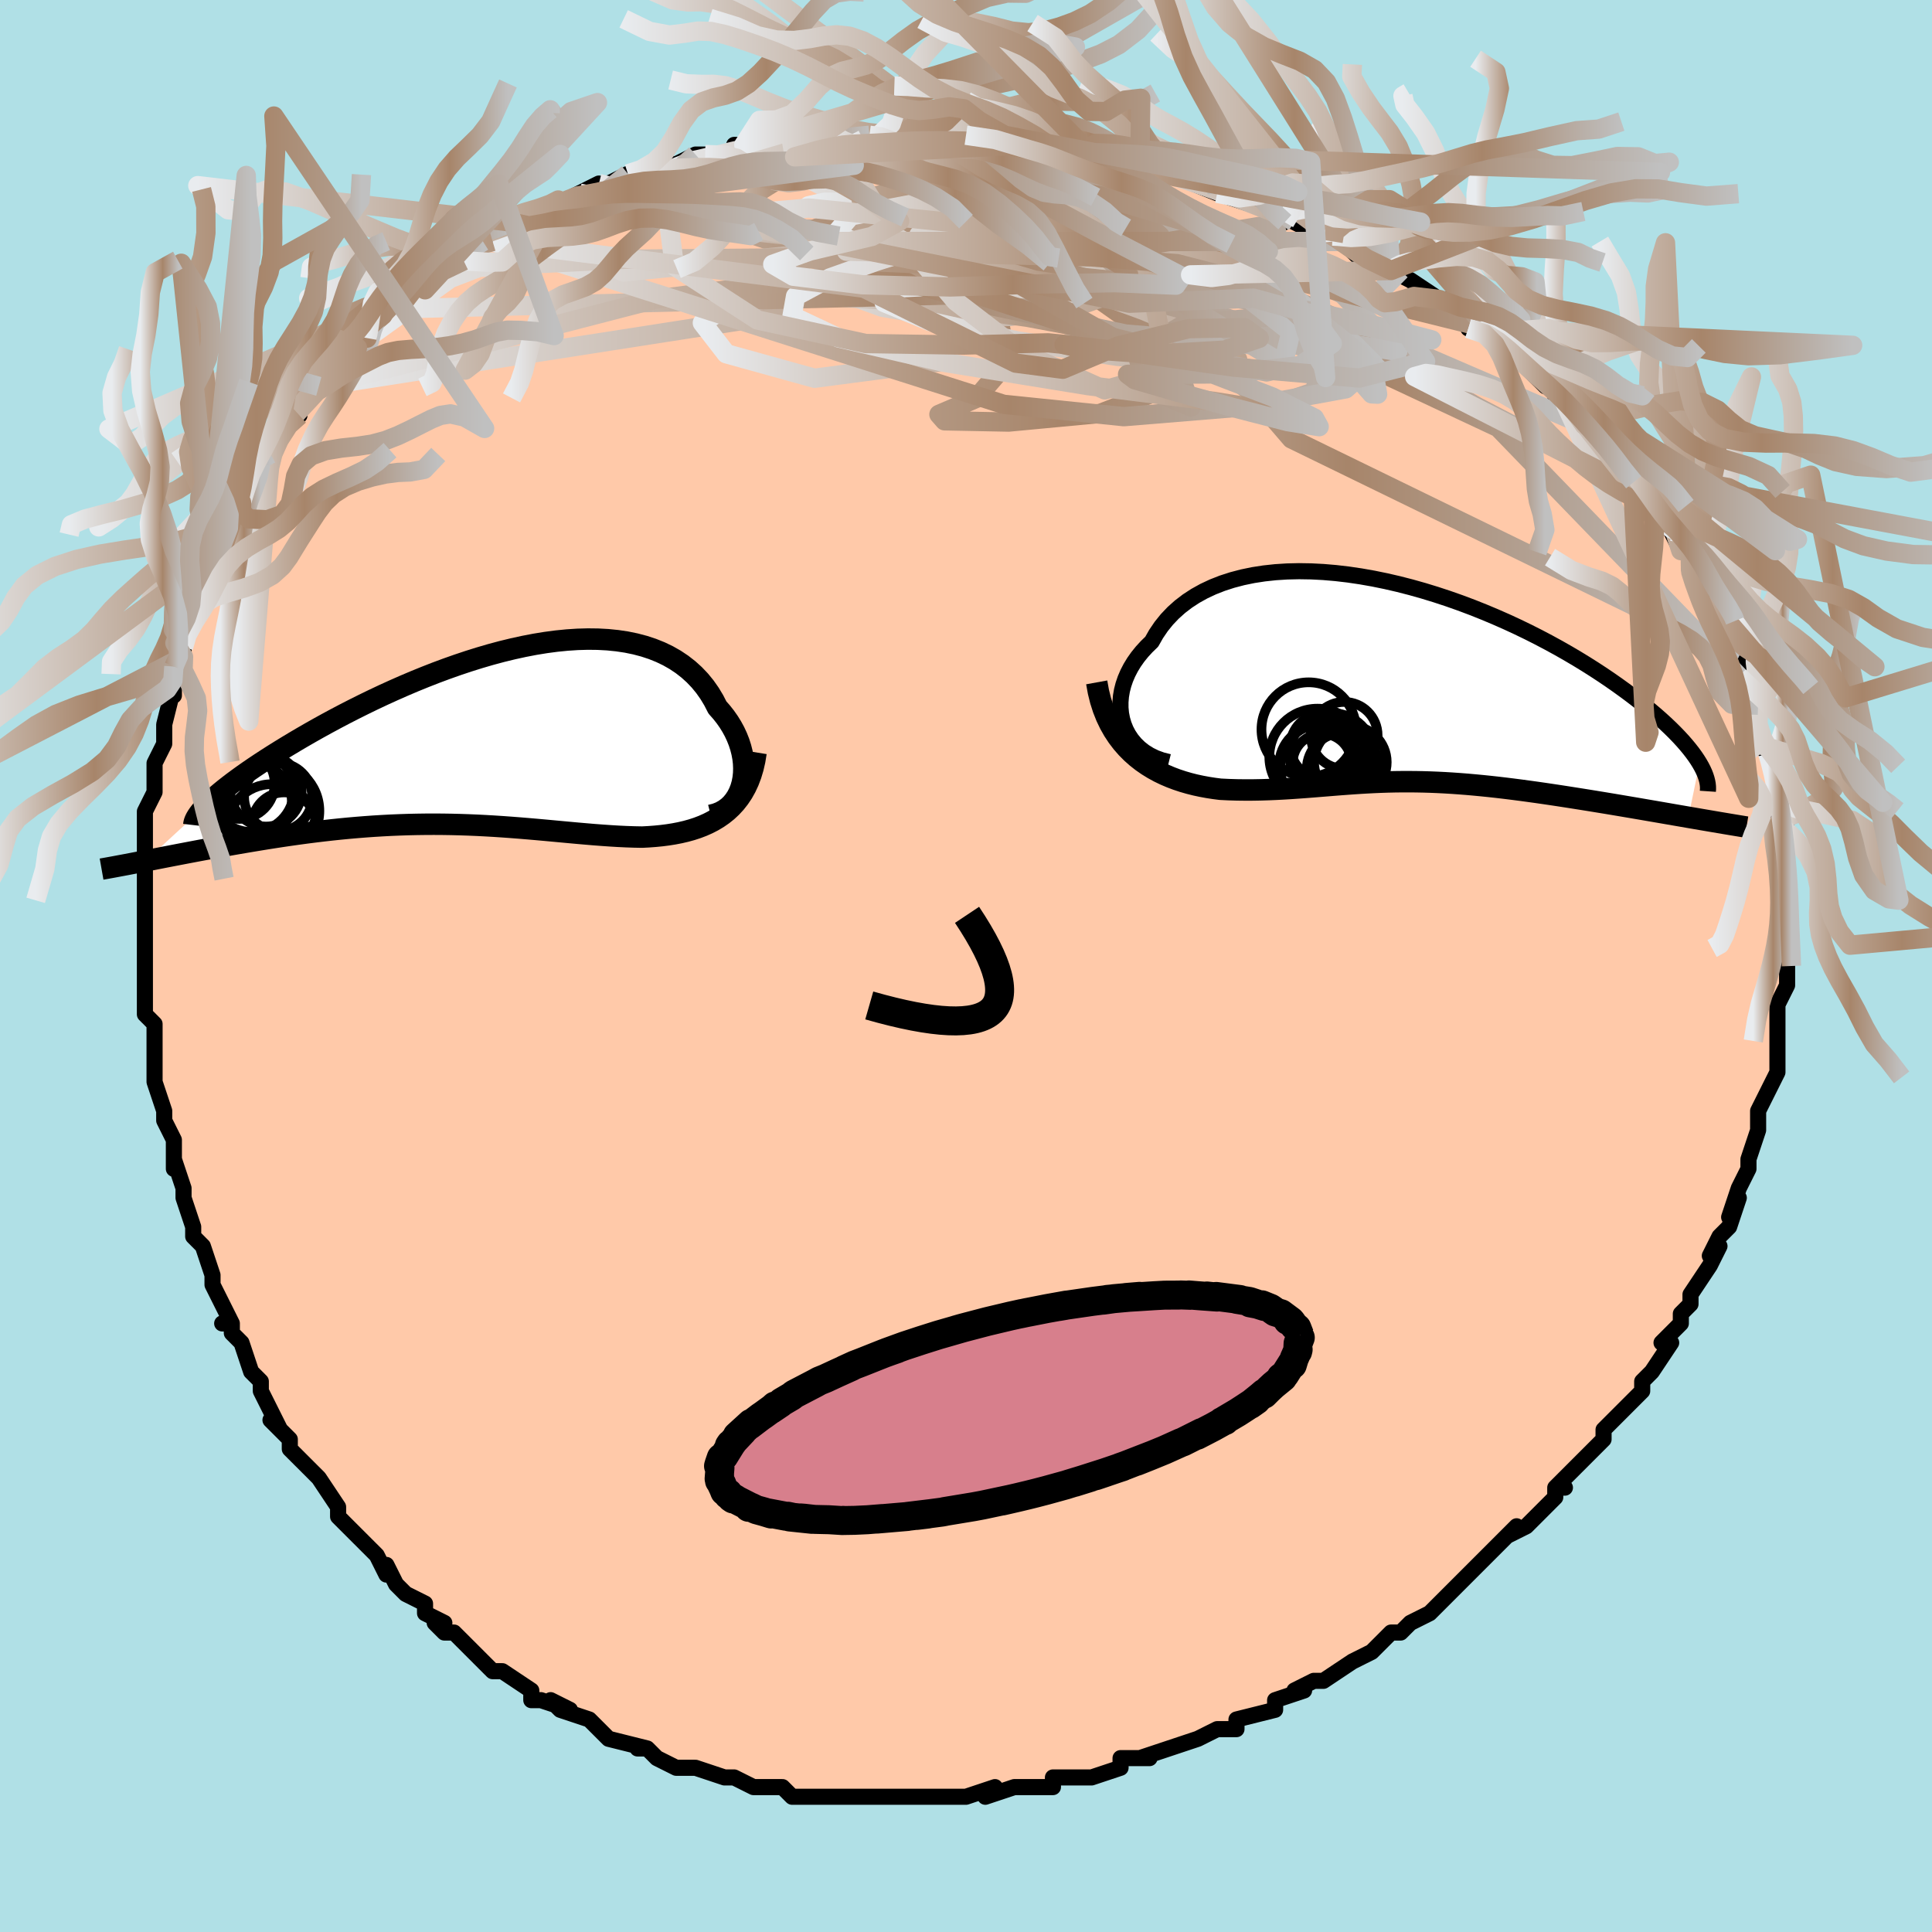 <svg viewBox="-100 -100 200 200" xmlns="http://www.w3.org/2000/svg" width="400" height="400" id="face-svg"><defs><clipPath id="leftEyeClipPath"><polyline points="27.822,4.841,27.918,4.342,27.975,3.827,27.991,3.301,27.968,2.765,27.906,2.222,27.805,1.677,27.666,1.13,27.49,0.586,27.276,0.045,27.027,-0.49,26.741,-1.016,26.421,-1.532,26.066,-2.037,25.678,-2.527,25.257,-3.003,24.873,-3.752,24.442,-4.467,23.964,-5.147,23.439,-5.789,22.867,-6.39,22.25,-6.948,21.589,-7.463,20.885,-7.933,20.139,-8.357,19.353,-8.734,18.528,-9.065,17.667,-9.348,16.77,-9.585,15.841,-9.776,14.882,-9.92,13.893,-10.02,12.878,-10.075,11.839,-10.087,10.778,-10.057,9.698,-9.986,8.601,-9.877,7.489,-9.73,6.365,-9.547,5.231,-9.329,4.091,-9.08,2.945,-8.801,1.796,-8.493,0.648,-8.158,-0.499,-7.799,-1.64,-7.418,-2.775,-7.017,-3.902,-6.598,-5.017,-6.162,-6.12,-5.713,-7.207,-5.251,-8.278,-4.779,-9.33,-4.3,-10.362,-3.814,-11.372,-3.323,-12.36,-2.83,-13.322,-2.337,-14.26,-1.844,-15.17,-1.353,-16.053,-0.866,-16.907,-0.384,-17.732,0.092,-18.527,0.56,-19.292,1.02,-20.026,1.47,-20.731,1.91,-21.406,2.341,-22.053,2.763,-22.673,3.176,-23.263,3.58,-23.825,3.974,-24.358,4.357,-24.861,4.729,-25.334,5.09,-25.778,5.439,-26.192,5.777,-26.577,6.102,-26.931,6.414,-27.256,6.714,-27.552,7.001,-33.923,12.87,-33.382,12.764,-32.827,12.656,-32.256,12.545,-31.671,12.431,-31.072,12.315,-30.459,12.197,-29.832,12.077,-29.192,11.955,-28.538,11.831,-27.873,11.707,-27.195,11.582,-26.505,11.456,-25.804,11.33,-25.092,11.205,-24.368,11.079,-23.627,10.952,-22.873,10.825,-22.104,10.698,-21.323,10.571,-20.529,10.447,-19.723,10.324,-18.907,10.205,-18.081,10.089,-17.246,9.976,-16.402,9.869,-15.551,9.766,-14.693,9.669,-13.828,9.578,-12.958,9.494,-12.083,9.417,-11.204,9.347,-10.321,9.284,-9.436,9.23,-8.548,9.183,-7.658,9.146,-6.767,9.116,-5.875,9.096,-4.983,9.084,-4.091,9.08,-3.199,9.085,-2.307,9.099,-1.417,9.121,-0.529,9.151,0.358,9.188,1.244,9.233,2.127,9.284,3.008,9.342,3.886,9.405,4.762,9.473,5.635,9.545,6.506,9.62,7.373,9.698,8.237,9.778,9.098,9.858,9.955,9.937,10.809,10.015,11.659,10.089,12.504,10.16,13.346,10.224,14.182,10.282,15.013,10.332,15.838,10.371,16.657,10.399,17.468,10.414,18.146,10.378,18.814,10.328,19.472,10.263,20.12,10.18,20.757,10.079,21.381,9.958,21.991,9.816,22.588,9.651,23.169,9.462,23.734,9.246,24.281,9.003,24.809,8.731,25.317,8.427,25.803,8.091,26.267,7.72"></polyline></clipPath><clipPath id="rightEyeClipPath"><polyline points="-28.641,4.295,-28.804,3.736,-28.913,3.162,-28.968,2.577,-28.969,1.984,-28.919,1.387,-28.817,0.789,-28.664,0.191,-28.462,-0.403,-28.21,-0.99,-27.911,-1.569,-27.565,-2.137,-27.173,-2.692,-26.736,-3.232,-26.255,-3.756,-25.733,-4.262,-25.275,-5.069,-24.752,-5.838,-24.166,-6.565,-23.517,-7.248,-22.807,-7.884,-22.038,-8.472,-21.213,-9.01,-20.334,-9.498,-19.404,-9.934,-18.425,-10.318,-17.401,-10.649,-16.335,-10.929,-15.23,-11.157,-14.089,-11.333,-12.917,-11.459,-11.715,-11.535,-10.488,-11.563,-9.24,-11.543,-7.973,-11.478,-6.692,-11.369,-5.399,-11.218,-4.099,-11.026,-2.794,-10.796,-1.488,-10.529,-0.184,-10.228,1.115,-9.894,2.406,-9.53,3.686,-9.138,4.952,-8.721,6.203,-8.28,7.434,-7.818,8.644,-7.336,9.832,-6.838,10.994,-6.326,12.129,-5.801,13.235,-5.266,14.312,-4.722,15.356,-4.172,16.369,-3.618,17.348,-3.061,18.293,-2.504,19.203,-1.947,20.078,-1.393,20.919,-0.843,21.724,-0.298,22.494,0.241,23.23,0.772,23.932,1.294,24.601,1.808,25.238,2.311,25.844,2.805,26.419,3.29,26.963,3.767,27.476,4.235,27.959,4.693,28.411,5.141,28.833,5.578,29.226,6.004,29.588,6.419,29.922,6.823,30.228,7.215,30.505,7.595,30.755,7.964,30.977,8.32,29.819,13.911,29.148,13.795,28.466,13.677,27.774,13.557,27.071,13.435,26.358,13.312,25.637,13.188,24.908,13.062,24.17,12.936,23.426,12.81,22.676,12.683,21.921,12.556,21.16,12.43,20.396,12.305,19.629,12.18,18.856,12.056,18.073,11.932,17.283,11.808,16.486,11.685,15.685,11.564,14.88,11.445,14.073,11.329,13.266,11.217,12.459,11.108,11.653,11.004,10.85,10.904,10.051,10.81,9.255,10.722,8.465,10.641,7.68,10.566,6.901,10.497,6.128,10.437,5.362,10.383,4.602,10.337,3.85,10.299,3.104,10.269,2.365,10.247,1.632,10.233,0.905,10.227,0.184,10.228,-0.533,10.236,-1.245,10.252,-1.953,10.275,-2.659,10.304,-3.363,10.34,-4.067,10.38,-4.77,10.426,-5.475,10.476,-6.182,10.529,-6.893,10.585,-7.608,10.643,-8.329,10.701,-9.057,10.76,-9.793,10.817,-10.537,10.872,-11.292,10.924,-12.058,10.971,-12.835,11.012,-13.624,11.045,-14.426,11.07,-15.242,11.085,-16.07,11.087,-16.911,11.077,-17.765,11.052,-18.63,11.01,-19.281,10.926,-19.932,10.825,-20.581,10.705,-21.227,10.566,-21.87,10.404,-22.508,10.219,-23.141,10.01,-23.766,9.774,-24.383,9.511,-24.991,9.218,-25.586,8.893,-26.168,8.535,-26.735,8.142,-27.284,7.712,-27.813,7.244"></polyline></clipPath><filter id="fuzzy"><feTurbulence id="turbulence" baseFrequency="0.05" numOctaves="3" type="noise" result="noise"></feTurbulence><feDisplacementMap in="SourceGraphic" in2="noise" scale="2"></feDisplacementMap></filter><linearGradient id="rainbowGradient" x1="0%" y1="0%" x2="100%" y2="0%"><stop offset="0%" style="stop-color: rgb(233, 236, 239);  stop-opacity: 1"></stop><stop offset="58.593%" style="stop-color: rgb(167, 133, 106);  stop-opacity: 1"></stop><stop offset="100%" style="stop-color: rgb(192, 192, 192);  stop-opacity: 1"></stop></linearGradient></defs><title>That&#39;s an ugly face</title><desc>CREATED BY XUAN TANG, MORE INFO AT TXSTC55.GITHUB.IO</desc><rect x="-100" y="-100" width="100%" height="100%" opacity="1" fill="rgb(176, 224, 230)"></rect><polyline id="faceContour" points="85,0,85,0,85,2,84,4,84,5,84,8,84,8,84,10,84,10,84,11,83,13,83,13,82,15,82,16,82,17,81,20,81,21,81,20,81,21,80,23,79,26,80,24,79,27,78,28,77,30,78,29,77,31,75,34,75,35,74,36,74,36,74,37,72,39,73,39,71,42,70,43,70,44,69,45,68,46,67,47,66,48,66,49,64,51,65,50,63,52,61,54,62,54,61,54,61,55,58,58,56,59,57,58,55,60,55,60,52,63,52,63,51,64,52,63,51,64,48,67,49,66,48,67,46,68,45,69,44,69,43,70,42,71,42,71,40,72,37,74,36,74,34,75,35,75,35,75,32,76,32,77,28,78,28,79,26,79,26,79,24,80,24,80,21,81,21,81,18,82,19,82,18,82,16,82,16,83,13,84,12,84,11,84,10,84,9,84,9,85,5,85,5,85,5,85,2,86,3,85,0,86,-2,86,-2,86,-3,86,-4,86,-5,86,-6,86,-7,86,-10,86,-11,86,-14,86,-14,86,-14,86,-17,86,-17,86,-18,86,-19,85,-21,85,-22,85,-24,84,-24,84,-25,84,-28,83,-29,83,-30,83,-32,82,-33,81,-34,81,-33,81,-37,80,-38,79,-38,79,-39,78,-42,77,-43,76,-41,77,-44,76,-45,76,-45,75,-48,73,-49,73,-49,73,-51,71,-51,71,-53,69,-54,69,-55,68,-54,68,-56,67,-56,66,-58,65,-59,64,-60,62,-60,63,-61,61,-63,59,-63,59,-63,59,-65,57,-65,56,-67,53,-67,53,-67,53,-69,51,-70,50,-70,49,-72,47,-71,48,-72,46,-73,44,-73,43,-74,42,-75,39,-76,38,-76,37,-77,37,-76,37,-78,33,-78,32,-78,32,-79,29,-80,28,-80,27,-81,24,-81,24,-81,23,-82,20,-82,21,-82,18,-83,16,-83,15,-84,12,-84,10,-84,10,-84,7,-84,8,-84,6,-85,5,-85,4,-85,1,-85,-1,-85,0,-85,-3,-85,-4,-85,-7,-85,-6,-85,-10,-85,-12,-85,-11,-85,-14,-85,-15,-85,-16,-84,-18,-84,-20,-84,-21,-83,-23,-83,-23,-83,-25,-82,-29,-82,-28,-82,-29,-82,-31,-81,-32,-81,-33,-81,-34,-80,-36,-79,-38,-79,-39,-79,-40,-78,-41,-78,-42,-77,-43,-75,-47,-75,-47,-76,-46,-75,-48,-74,-49,-73,-51,-73,-52,-72,-53,-72,-53,-70,-57,-69,-57,-69,-58,-67,-60,-68,-59,-67,-60,-65,-63,-63,-64,-63,-64,-62,-65,-62,-66,-61,-67,-60,-67,-60,-68,-58,-69,-57,-70,-56,-70,-55,-72,-52,-73,-54,-72,-52,-73,-50,-75,-49,-75,-49,-75,-47,-77,-46,-77,-43,-78,-43,-78,-41,-79,-42,-79,-40,-80,-38,-81,-39,-80,-35,-82,-35,-82,-34,-82,-31,-83,-30,-83,-30,-83,-28,-84,-27,-84,-24,-84,-24,-85,-23,-85,-23,-85,-20,-85,-19,-85,-18,-85,-15,-86,-12,-86,-14,-86,-12,-86,-10,-86,-9,-86,-7,-86,-7,-86,-6,-86,-4,-86,-1,-86,0,-86,0,-86,4,-86,6,-85,6,-85,10,-84,8,-85,10,-84,11,-84,14,-83,15,-84,17,-83,18,-83,17,-83,19,-82,20,-82,22,-82,21,-82,26,-80,26,-80,29,-79,30,-79,32,-78,33,-77,33,-78,34,-77,38,-75,38,-76,37,-76,39,-75,41,-73,44,-72,44,-72,45,-72,44,-72,46,-71,46,-71,49,-69,50,-69,51,-67,52,-67,52,-66,54,-66,56,-64,56,-64,57,-63,59,-61,60,-60,61,-60,61,-59,62,-59,64,-56,64,-56,66,-54,65,-55,67,-53,68,-51,69,-50,70,-49,72,-47,70,-49,72,-46,73,-45,74,-43,73,-45,75,-42,75,-41,76,-39,76,-39,76,-39,78,-36,78,-35,78,-35,79,-32,79,-33,80,-32,80,-30,82,-27,82,-27,82,-26,82,-25,82,-23,83,-22,83,-22,84,-19,84,-18,84,-16,84,-18,85,-15,84,-15,84,-14,85,-13,85,-12,85,-8,85,-6,85,-6,85,-6,85,-3,85,-2,85,-2,85,0,85,0" fill="#ffc9a9" stroke="black" stroke-width="1.667" stroke-linejoin="round" filter="url(#fuzzy)"></polyline><g transform="translate(44.96 -29.308)"><polyline id="rightCountour" points="-28.641,4.295,-28.804,3.736,-28.913,3.162,-28.968,2.577,-28.969,1.984,-28.919,1.387,-28.817,0.789,-28.664,0.191,-28.462,-0.403,-28.21,-0.99,-27.911,-1.569,-27.565,-2.137,-27.173,-2.692,-26.736,-3.232,-26.255,-3.756,-25.733,-4.262,-25.275,-5.069,-24.752,-5.838,-24.166,-6.565,-23.517,-7.248,-22.807,-7.884,-22.038,-8.472,-21.213,-9.01,-20.334,-9.498,-19.404,-9.934,-18.425,-10.318,-17.401,-10.649,-16.335,-10.929,-15.23,-11.157,-14.089,-11.333,-12.917,-11.459,-11.715,-11.535,-10.488,-11.563,-9.24,-11.543,-7.973,-11.478,-6.692,-11.369,-5.399,-11.218,-4.099,-11.026,-2.794,-10.796,-1.488,-10.529,-0.184,-10.228,1.115,-9.894,2.406,-9.53,3.686,-9.138,4.952,-8.721,6.203,-8.28,7.434,-7.818,8.644,-7.336,9.832,-6.838,10.994,-6.326,12.129,-5.801,13.235,-5.266,14.312,-4.722,15.356,-4.172,16.369,-3.618,17.348,-3.061,18.293,-2.504,19.203,-1.947,20.078,-1.393,20.919,-0.843,21.724,-0.298,22.494,0.241,23.23,0.772,23.932,1.294,24.601,1.808,25.238,2.311,25.844,2.805,26.419,3.29,26.963,3.767,27.476,4.235,27.959,4.693,28.411,5.141,28.833,5.578,29.226,6.004,29.588,6.419,29.922,6.823,30.228,7.215,30.505,7.595,30.755,7.964,30.977,8.32,29.819,13.911,29.148,13.795,28.466,13.677,27.774,13.557,27.071,13.435,26.358,13.312,25.637,13.188,24.908,13.062,24.17,12.936,23.426,12.81,22.676,12.683,21.921,12.556,21.16,12.43,20.396,12.305,19.629,12.18,18.856,12.056,18.073,11.932,17.283,11.808,16.486,11.685,15.685,11.564,14.88,11.445,14.073,11.329,13.266,11.217,12.459,11.108,11.653,11.004,10.85,10.904,10.051,10.81,9.255,10.722,8.465,10.641,7.68,10.566,6.901,10.497,6.128,10.437,5.362,10.383,4.602,10.337,3.85,10.299,3.104,10.269,2.365,10.247,1.632,10.233,0.905,10.227,0.184,10.228,-0.533,10.236,-1.245,10.252,-1.953,10.275,-2.659,10.304,-3.363,10.34,-4.067,10.38,-4.77,10.426,-5.475,10.476,-6.182,10.529,-6.893,10.585,-7.608,10.643,-8.329,10.701,-9.057,10.76,-9.793,10.817,-10.537,10.872,-11.292,10.924,-12.058,10.971,-12.835,11.012,-13.624,11.045,-14.426,11.07,-15.242,11.085,-16.07,11.087,-16.911,11.077,-17.765,11.052,-18.63,11.01,-19.281,10.926,-19.932,10.825,-20.581,10.705,-21.227,10.566,-21.87,10.404,-22.508,10.219,-23.141,10.01,-23.766,9.774,-24.383,9.511,-24.991,9.218,-25.586,8.893,-26.168,8.535,-26.735,8.142,-27.284,7.712,-27.813,7.244" fill="white" stroke="white" stroke-width="0" stroke-linejoin="round" filter="url(#fuzzy)"></polyline></g><g transform="translate(-50.989 -23.757)"><polyline id="leftCountour" points="27.822,4.841,27.918,4.342,27.975,3.827,27.991,3.301,27.968,2.765,27.906,2.222,27.805,1.677,27.666,1.13,27.49,0.586,27.276,0.045,27.027,-0.49,26.741,-1.016,26.421,-1.532,26.066,-2.037,25.678,-2.527,25.257,-3.003,24.873,-3.752,24.442,-4.467,23.964,-5.147,23.439,-5.789,22.867,-6.39,22.25,-6.948,21.589,-7.463,20.885,-7.933,20.139,-8.357,19.353,-8.734,18.528,-9.065,17.667,-9.348,16.77,-9.585,15.841,-9.776,14.882,-9.92,13.893,-10.02,12.878,-10.075,11.839,-10.087,10.778,-10.057,9.698,-9.986,8.601,-9.877,7.489,-9.73,6.365,-9.547,5.231,-9.329,4.091,-9.08,2.945,-8.801,1.796,-8.493,0.648,-8.158,-0.499,-7.799,-1.64,-7.418,-2.775,-7.017,-3.902,-6.598,-5.017,-6.162,-6.12,-5.713,-7.207,-5.251,-8.278,-4.779,-9.33,-4.3,-10.362,-3.814,-11.372,-3.323,-12.36,-2.83,-13.322,-2.337,-14.26,-1.844,-15.17,-1.353,-16.053,-0.866,-16.907,-0.384,-17.732,0.092,-18.527,0.56,-19.292,1.02,-20.026,1.47,-20.731,1.91,-21.406,2.341,-22.053,2.763,-22.673,3.176,-23.263,3.58,-23.825,3.974,-24.358,4.357,-24.861,4.729,-25.334,5.09,-25.778,5.439,-26.192,5.777,-26.577,6.102,-26.931,6.414,-27.256,6.714,-27.552,7.001,-33.923,12.87,-33.382,12.764,-32.827,12.656,-32.256,12.545,-31.671,12.431,-31.072,12.315,-30.459,12.197,-29.832,12.077,-29.192,11.955,-28.538,11.831,-27.873,11.707,-27.195,11.582,-26.505,11.456,-25.804,11.33,-25.092,11.205,-24.368,11.079,-23.627,10.952,-22.873,10.825,-22.104,10.698,-21.323,10.571,-20.529,10.447,-19.723,10.324,-18.907,10.205,-18.081,10.089,-17.246,9.976,-16.402,9.869,-15.551,9.766,-14.693,9.669,-13.828,9.578,-12.958,9.494,-12.083,9.417,-11.204,9.347,-10.321,9.284,-9.436,9.23,-8.548,9.183,-7.658,9.146,-6.767,9.116,-5.875,9.096,-4.983,9.084,-4.091,9.08,-3.199,9.085,-2.307,9.099,-1.417,9.121,-0.529,9.151,0.358,9.188,1.244,9.233,2.127,9.284,3.008,9.342,3.886,9.405,4.762,9.473,5.635,9.545,6.506,9.62,7.373,9.698,8.237,9.778,9.098,9.858,9.955,9.937,10.809,10.015,11.659,10.089,12.504,10.16,13.346,10.224,14.182,10.282,15.013,10.332,15.838,10.371,16.657,10.399,17.468,10.414,18.146,10.378,18.814,10.328,19.472,10.263,20.12,10.18,20.757,10.079,21.381,9.958,21.991,9.816,22.588,9.651,23.169,9.462,23.734,9.246,24.281,9.003,24.809,8.731,25.317,8.427,25.803,8.091,26.267,7.72" fill="white" stroke="white" stroke-width="0" stroke-linejoin="round" filter="url(#fuzzy)"></polyline></g><g transform="translate(44.96 -29.308)"><polyline id="rightUpper" points="-23.961,8.194,-24.68,8.012,-25.344,7.771,-25.952,7.475,-26.504,7.13,-27,6.741,-27.439,6.312,-27.823,5.849,-28.151,5.356,-28.424,4.837,-28.641,4.295,-28.804,3.736,-28.913,3.162,-28.968,2.577,-28.969,1.984,-28.919,1.387,-28.817,0.789,-28.664,0.191,-28.462,-0.403,-28.21,-0.99,-27.911,-1.569,-27.565,-2.137,-27.173,-2.692,-26.736,-3.232,-26.255,-3.756,-25.733,-4.262,-25.275,-5.069,-24.752,-5.838,-24.166,-6.565,-23.517,-7.248,-22.807,-7.884,-22.038,-8.472,-21.213,-9.01,-20.334,-9.498,-19.404,-9.934,-18.425,-10.318,-17.401,-10.649,-16.335,-10.929,-15.23,-11.157,-14.089,-11.333,-12.917,-11.459,-11.715,-11.535,-10.488,-11.563,-9.24,-11.543,-7.973,-11.478,-6.692,-11.369,-5.399,-11.218,-4.099,-11.026,-2.794,-10.796,-1.488,-10.529,-0.184,-10.228,1.115,-9.894,2.406,-9.53,3.686,-9.138,4.952,-8.721,6.203,-8.28,7.434,-7.818,8.644,-7.336,9.832,-6.838,10.994,-6.326,12.129,-5.801,13.235,-5.266,14.312,-4.722,15.356,-4.172,16.369,-3.618,17.348,-3.061,18.293,-2.504,19.203,-1.947,20.078,-1.393,20.919,-0.843,21.724,-0.298,22.494,0.241,23.23,0.772,23.932,1.294,24.601,1.808,25.238,2.311,25.844,2.805,26.419,3.29,26.963,3.767,27.476,4.235,27.959,4.693,28.411,5.141,28.833,5.578,29.226,6.004,29.588,6.419,29.922,6.823,30.228,7.215,30.505,7.595,30.755,7.964,30.977,8.32,31.173,8.664,31.343,8.995,31.488,9.315,31.607,9.623,31.702,9.918,31.774,10.202,31.823,10.474,31.849,10.735,31.853,10.984,31.837,11.222" fill="none" stroke="black" stroke-width="1.667" stroke-linejoin="round" filter="url(#fuzzy)"></polyline><polyline id="rightLower" points="-31.429,-0.052,-31.252,0.925,-31.024,1.841,-30.75,2.698,-30.433,3.498,-30.077,4.244,-29.684,4.939,-29.258,5.584,-28.803,6.181,-28.32,6.734,-27.813,7.244,-27.284,7.712,-26.735,8.142,-26.168,8.535,-25.586,8.893,-24.991,9.218,-24.383,9.511,-23.766,9.774,-23.141,10.01,-22.508,10.219,-21.87,10.404,-21.227,10.566,-20.581,10.705,-19.932,10.825,-19.281,10.926,-18.63,11.01,-17.765,11.052,-16.911,11.077,-16.07,11.087,-15.242,11.085,-14.426,11.07,-13.624,11.045,-12.835,11.012,-12.058,10.971,-11.292,10.924,-10.537,10.872,-9.793,10.817,-9.057,10.76,-8.329,10.701,-7.608,10.643,-6.893,10.585,-6.182,10.529,-5.475,10.476,-4.77,10.426,-4.067,10.38,-3.363,10.34,-2.659,10.304,-1.953,10.275,-1.245,10.252,-0.533,10.236,0.184,10.228,0.905,10.227,1.632,10.233,2.365,10.247,3.104,10.269,3.85,10.299,4.602,10.337,5.362,10.383,6.128,10.437,6.901,10.497,7.68,10.566,8.465,10.641,9.255,10.722,10.051,10.81,10.85,10.904,11.653,11.004,12.459,11.108,13.266,11.217,14.073,11.329,14.88,11.445,15.685,11.564,16.486,11.685,17.283,11.808,18.073,11.932,18.856,12.056,19.629,12.18,20.396,12.305,21.16,12.43,21.921,12.556,22.676,12.683,23.426,12.81,24.17,12.936,24.908,13.062,25.637,13.188,26.358,13.312,27.071,13.435,27.774,13.557,28.466,13.677,29.148,13.795,29.819,13.911,30.478,14.024,31.125,14.136,31.76,14.244,32.381,14.35,32.99,14.454,33.586,14.554,34.169,14.652,34.738,14.746,35.295,14.838,35.839,14.927" fill="none" stroke="black" stroke-width="2.222" stroke-linejoin="round" filter="url(#fuzzy)"></polyline><!--[--><circle r="3.761" cx="-5.167" cy="8.208" stroke="black" fill="none" stroke-width="1" filter="url(#fuzzy)" clip-path="url(#rightEyeClipPath)"></circle><circle r="4.144" cx="-8.395" cy="8.528" stroke="black" fill="none" stroke-width="1" filter="url(#fuzzy)" clip-path="url(#rightEyeClipPath)"></circle><circle r="4.827" cx="-7.594" cy="8.825" stroke="black" fill="none" stroke-width="1" filter="url(#fuzzy)" clip-path="url(#rightEyeClipPath)"></circle><circle r="3.46" cx="-5.809" cy="5.432" stroke="black" fill="none" stroke-width="1" filter="url(#fuzzy)" clip-path="url(#rightEyeClipPath)"></circle><circle r="4.986" cx="-8.574" cy="7.654" stroke="black" fill="none" stroke-width="1" filter="url(#fuzzy)" clip-path="url(#rightEyeClipPath)"></circle><circle r="4.378" cx="-7.097" cy="7.506" stroke="black" fill="none" stroke-width="1" filter="url(#fuzzy)" clip-path="url(#rightEyeClipPath)"></circle><circle r="3.785" cx="-5.901" cy="8.943" stroke="black" fill="none" stroke-width="1" filter="url(#fuzzy)" clip-path="url(#rightEyeClipPath)"></circle><circle r="3.356" cx="-8.023" cy="6.541" stroke="black" fill="none" stroke-width="1" filter="url(#fuzzy)" clip-path="url(#rightEyeClipPath)"></circle><circle r="3.043" cx="-8.103" cy="8.311" stroke="black" fill="none" stroke-width="1" filter="url(#fuzzy)" clip-path="url(#rightEyeClipPath)"></circle><circle r="4.886" cx="-9.486" cy="4.828" stroke="black" fill="none" stroke-width="1" filter="url(#fuzzy)" clip-path="url(#rightEyeClipPath)"></circle><!--]--></g><g transform="translate(-50.989 -23.757)"><polyline id="leftUpper" points="24.566,8.155,25.082,8.025,25.555,7.838,25.985,7.598,26.374,7.311,26.72,6.982,27.023,6.614,27.285,6.212,27.505,5.78,27.684,5.322,27.822,4.841,27.918,4.342,27.975,3.827,27.991,3.301,27.968,2.765,27.906,2.222,27.805,1.677,27.666,1.13,27.49,0.586,27.276,0.045,27.027,-0.49,26.741,-1.016,26.421,-1.532,26.066,-2.037,25.678,-2.527,25.257,-3.003,24.873,-3.752,24.442,-4.467,23.964,-5.147,23.439,-5.789,22.867,-6.39,22.25,-6.948,21.589,-7.463,20.885,-7.933,20.139,-8.357,19.353,-8.734,18.528,-9.065,17.667,-9.348,16.77,-9.585,15.841,-9.776,14.882,-9.92,13.893,-10.02,12.878,-10.075,11.839,-10.087,10.778,-10.057,9.698,-9.986,8.601,-9.877,7.489,-9.73,6.365,-9.547,5.231,-9.329,4.091,-9.08,2.945,-8.801,1.796,-8.493,0.648,-8.158,-0.499,-7.799,-1.64,-7.418,-2.775,-7.017,-3.902,-6.598,-5.017,-6.162,-6.12,-5.713,-7.207,-5.251,-8.278,-4.779,-9.33,-4.3,-10.362,-3.814,-11.372,-3.323,-12.36,-2.83,-13.322,-2.337,-14.26,-1.844,-15.17,-1.353,-16.053,-0.866,-16.907,-0.384,-17.732,0.092,-18.527,0.56,-19.292,1.02,-20.026,1.47,-20.731,1.91,-21.406,2.341,-22.053,2.763,-22.673,3.176,-23.263,3.58,-23.825,3.974,-24.358,4.357,-24.861,4.729,-25.334,5.09,-25.778,5.439,-26.192,5.777,-26.577,6.102,-26.931,6.414,-27.256,6.714,-27.552,7.001,-27.818,7.276,-28.055,7.537,-28.263,7.786,-28.442,8.022,-28.594,8.245,-28.718,8.455,-28.815,8.653,-28.885,8.838,-28.929,9.012,-28.948,9.173" fill="none" stroke="black" stroke-width="2.222" stroke-linejoin="round" filter="url(#fuzzy)"></polyline><polyline id="leftLower" points="29.255,1.645,29.12,2.479,28.942,3.256,28.725,3.979,28.471,4.65,28.181,5.272,27.857,5.848,27.502,6.378,27.118,6.865,26.705,7.312,26.267,7.72,25.803,8.091,25.317,8.427,24.809,8.731,24.281,9.003,23.734,9.246,23.169,9.462,22.588,9.651,21.991,9.816,21.381,9.958,20.757,10.079,20.12,10.18,19.472,10.263,18.814,10.328,18.146,10.378,17.468,10.414,16.657,10.399,15.838,10.371,15.013,10.332,14.182,10.282,13.346,10.224,12.504,10.16,11.659,10.089,10.809,10.015,9.955,9.937,9.098,9.858,8.237,9.778,7.373,9.698,6.506,9.62,5.635,9.545,4.762,9.473,3.886,9.405,3.008,9.342,2.127,9.284,1.244,9.233,0.358,9.188,-0.529,9.151,-1.417,9.121,-2.307,9.099,-3.199,9.085,-4.091,9.08,-4.983,9.084,-5.875,9.096,-6.767,9.116,-7.658,9.146,-8.548,9.183,-9.436,9.23,-10.321,9.284,-11.204,9.347,-12.083,9.417,-12.958,9.494,-13.828,9.578,-14.693,9.669,-15.551,9.766,-16.402,9.869,-17.246,9.976,-18.081,10.089,-18.907,10.205,-19.723,10.324,-20.529,10.447,-21.323,10.571,-22.104,10.698,-22.873,10.825,-23.627,10.952,-24.368,11.079,-25.092,11.205,-25.804,11.33,-26.505,11.456,-27.195,11.582,-27.873,11.707,-28.538,11.831,-29.192,11.955,-29.832,12.077,-30.459,12.197,-31.072,12.315,-31.671,12.431,-32.256,12.545,-32.827,12.656,-33.382,12.764,-33.923,12.87,-34.449,12.972,-34.959,13.07,-35.454,13.165,-35.934,13.257,-36.398,13.344,-36.848,13.428,-37.282,13.509,-37.701,13.585,-38.106,13.658,-38.496,13.727" fill="none" stroke="black" stroke-width="2.222" stroke-linejoin="round" filter="url(#fuzzy)"></polyline><!--[--><circle r="3.526" cx="-20.214" cy="6.261" stroke="black" fill="none" stroke-width="1" filter="url(#fuzzy)" clip-path="url(#leftEyeClipPath)"></circle><circle r="4.998" cx="-20.948" cy="7.706" stroke="black" fill="none" stroke-width="1" filter="url(#fuzzy)" clip-path="url(#leftEyeClipPath)"></circle><circle r="4.37" cx="-22.939" cy="5.522" stroke="black" fill="none" stroke-width="1" filter="url(#fuzzy)" clip-path="url(#leftEyeClipPath)"></circle><circle r="4.679" cx="-20.866" cy="9.615" stroke="black" fill="none" stroke-width="1" filter="url(#fuzzy)" clip-path="url(#leftEyeClipPath)"></circle><circle r="3.283" cx="-19.609" cy="9.068" stroke="black" fill="none" stroke-width="1" filter="url(#fuzzy)" clip-path="url(#leftEyeClipPath)"></circle><circle r="4.595" cx="-23.121" cy="5.836" stroke="black" fill="none" stroke-width="1" filter="url(#fuzzy)" clip-path="url(#leftEyeClipPath)"></circle><circle r="3.66" cx="-24.234" cy="4.872" stroke="black" fill="none" stroke-width="1" filter="url(#fuzzy)" clip-path="url(#leftEyeClipPath)"></circle><circle r="4.733" cx="-20.942" cy="7.351" stroke="black" fill="none" stroke-width="1" filter="url(#fuzzy)" clip-path="url(#leftEyeClipPath)"></circle><circle r="3.694" cx="-21.479" cy="5.627" stroke="black" fill="none" stroke-width="1" filter="url(#fuzzy)" clip-path="url(#leftEyeClipPath)"></circle><circle r="3.945" cx="-22.742" cy="6.762" stroke="black" fill="none" stroke-width="1" filter="url(#fuzzy)" clip-path="url(#leftEyeClipPath)"></circle><!--]--></g><g id="hairs"><!--[--><polyline points="-67,-60,-19.053,-67.464,-17.001,-71.662,-19.175,-74.626,-17.193,-76.3,-9.696,-76.157,1.701,-73.755,13.275,-69.382,20.585,-64.225,20.644,-59.828,13.885,-57.199,4.417,-56.308,-2.217,-56.436,-2.802,-57.104,1.034,-58.745,4.189,-62.402,3.176,-68.466,0.61,-75.347,3.849,-79.196,20.102,-74.928,64,-56" fill="none" stroke="url(#rainbowGradient)" stroke-width="2" stroke-linejoin="round" filter="url(#fuzzy)"></polyline><polyline points="-23,-85,18.716,-63.226,15.3,-64.62,4.943,-68.374,-4.04,-70.806,-9.905,-71.463,-12.577,-70.746,-12.033,-69.425,-8.668,-68.195,-3.967,-67.402,-0.122,-67.057,1.252,-67.005,0.316,-67.068,-0.91,-67.102,0.121,-67.084,4.529,-67.244,10.933,-68.087,16.425,-70.043,19.194,-72.801,20.572,-74.872,24.394,-74.029,34.446,-68.454,52.864,-57.927,70,-49" fill="none" stroke="url(#rainbowGradient)" stroke-width="2" stroke-linejoin="round" filter="url(#fuzzy)"></polyline><polyline points="14,-83,3.581,-72.242,-2.84,-62.528,-15.677,-60.844,-24.817,-63.381,-27.291,-66.574,-23.983,-68.743,-16.216,-69.427,-5.431,-68.748,6.325,-67.16,16.525,-65.254,23.278,-63.409,26.757,-61.567,29.248,-59.619,32.716,-58.307,36.042,-59.434,37.346,-63.783,41.161,-68.096,45,-72" fill="none" stroke="url(#rainbowGradient)" stroke-width="2" stroke-linejoin="round" filter="url(#fuzzy)"></polyline><polyline points="6,-85,-19.461,-74.775,-3.262,-74.704,14.025,-75.608,21.778,-77.011,21.643,-78.808,17.66,-80.319,12.066,-80.999,5.363,-80.812,-1.52,-80.044,-5.642,-78.875,-2.996,-77.115,8.019,-74.456,22.631,-71.286,28.194,-69.263,6.996,-69.678,-60,-68" fill="none" stroke="url(#rainbowGradient)" stroke-width="2" stroke-linejoin="round" filter="url(#fuzzy)"></polyline><polyline points="8,-85,39.007,-69.525,44.691,-63.619,33.392,-65.422,20.298,-68.474,15.023,-69.327,18.264,-67.964,25.25,-65.886,30.606,-64.454,31.411,-64.278,27.853,-65.349,22.16,-67.37,16.79,-69.965,12.873,-72.753,9.742,-75.346,5.723,-77.384,-0.377,-78.63,-8.032,-79.101,-14.657,-79.064,-16.282,-78.702,-9.255,-77.55,6.879,-74.63,24.021,-71.77,8,-85" fill="none" stroke="url(#rainbowGradient)" stroke-width="2" stroke-linejoin="round" filter="url(#fuzzy)"></polyline><polyline points="54,-66,14.615,-75.771,14.728,-74.389,18.527,-72.448,15.382,-72.69,7.901,-73.977,2.247,-74.676,2.615,-73.791,9.105,-71.261,18.364,-67.864,25.838,-64.74,28.119,-62.789,24.239,-62.321,15.641,-63.115,5.241,-64.725,-3.699,-66.717,-8.473,-68.686,-7.357,-70.17,0.487,-70.599,15.193,-69.265,35.054,-65.13,55.097,-55.735,80,-30" fill="none" stroke="url(#rainbowGradient)" stroke-width="2" stroke-linejoin="round" filter="url(#fuzzy)"></polyline><polyline points="-67,-60,-32.144,-69.026,-2.007,-72.957,9.538,-75.58,11.16,-76.87,10.997,-76.601,12.311,-75.095,14.886,-73.044,16.847,-71.267,16.119,-70.432,11.558,-70.809,3.517,-72.188,-6.311,-74.025,-15.593,-75.707,-22.198,-76.754,-24.807,-76.893,-23.086,-76.021,-17.444,-74.154,-8.551,-71.444,3.02,-68.275,16.515,-65.425,29.689,-64.3,36.73,-66.92,27.808,-74.555,-7,-86" fill="none" stroke="url(#rainbowGradient)" stroke-width="2" stroke-linejoin="round" filter="url(#fuzzy)"></polyline><polyline points="-49,-75,3.88,-58.146,16.336,-56.867,29.444,-57.942,39.315,-59.747,42.219,-62.329,39.786,-64.768,35.768,-65.851,33.123,-65.195,32.662,-63.487,32.933,-61.926,31.128,-61.5,24.754,-62.673,13.453,-65.518,0.086,-69.84,-9.835,-74.939,-10.854,-79.36,-1.605,-81.515,12.017,-81.55,11,-84" fill="none" stroke="url(#rainbowGradient)" stroke-width="2" stroke-linejoin="round" filter="url(#fuzzy)"></polyline><polyline points="-34,-82,-34.533,-77.673,-27.728,-76.685,-18.084,-75.597,-3.819,-73.493,10.499,-70.787,19.959,-68.634,24.116,-67.531,26.367,-66.837,30.204,-65.602,36.169,-63.675,41.584,-61.994,42.634,-61.858,36.958,-63.907,25.183,-67.65,10.68,-71.681,-2.891,-74.173,-16.203,-73.744,-35.437,-71.843,-47,-77" fill="none" stroke="url(#rainbowGradient)" stroke-width="2" stroke-linejoin="round" filter="url(#fuzzy)"></polyline><polyline points="-62,-65,-53.388,-71.179,-50.418,-72.317,-45.701,-72.641,-35.086,-73.169,-18.614,-73.3,0.765,-72.441,19.322,-70.543,34.231,-68.096,44.028,-65.923,48.216,-64.82,46.869,-65.109,40.704,-66.314,31.545,-67.212,22.597,-66.44,17.648,-63.529,18.718,-59.775,23.293,-57.865,22.196,-61.109,-20,-85" fill="none" stroke="url(#rainbowGradient)" stroke-width="2" stroke-linejoin="round" filter="url(#fuzzy)"></polyline><polyline points="-12,-86,20.092,-75.585,17.994,-77.48,7.679,-79.364,-3.958,-79.179,-11.945,-77.648,-13.521,-75.779,-9.659,-74.229,-3.842,-73.33,0.576,-73.112,2.278,-73.274,2.16,-73.327,2.154,-72.899,3.747,-71.998,7.109,-71,11.189,-70.38,14.549,-70.413,16.372,-71.057,17.093,-72.01,18.282,-72.782,21.658,-72.615,27.541,-70.431,33.634,-65.62,32.827,-62.292,-6,-86" fill="none" stroke="url(#rainbowGradient)" stroke-width="2" stroke-linejoin="round" filter="url(#fuzzy)"></polyline><polyline points="0,-86,18.676,-72.545,20.952,-61.52,14.368,-59.64,5.985,-63.412,-1.07,-68.812,-4.784,-73.213,-4.882,-75.668,-3.005,-76.429,-1.492,-76.178,-1.976,-75.43,-4.804,-74.357,-9.268,-72.947,-14.086,-71.232,-17.645,-69.326,-18.007,-67.285,-13.187,-65.019,-2.298,-62.498,12.595,-60.084,25.729,-58.437,31.109,-57.567,33.683,-54.568,80,-32" fill="none" stroke="url(#rainbowGradient)" stroke-width="2" stroke-linejoin="round" filter="url(#fuzzy)"></polyline><polyline points="39,-75,-14.643,-75.002,-24.423,-77.745,-16.312,-78.467,-0.586,-76.878,15.776,-73.83,28.624,-70.215,36.704,-66.625,40.772,-63.379,42.341,-60.755,42.612,-59.195,42.004,-59.228,40.384,-61.092,37.601,-64.363,33.687,-68.022,28.58,-70.982,21.837,-72.707,12.984,-73.407,2.474,-73.668,-7.441,-73.883,-12.368,-73.996,-5.884,-73.898,16.438,-74.233,33,-77" fill="none" stroke="url(#rainbowGradient)" stroke-width="2" stroke-linejoin="round" filter="url(#fuzzy)"></polyline><polyline points="-40,-80,16.905,-68.61,29.736,-69.137,35.658,-67.522,37.92,-64.445,34.594,-62.162,27.369,-61.296,20.338,-61.267,16.727,-61.248,17.47,-60.689,21.697,-59.451,27.666,-57.804,33.3,-56.353,36.561,-55.831,36.068,-56.72,31.727,-58.905,24.735,-61.597,16.704,-63.706,8.5,-64.508,-0.233,-64.279,-10.375,-64.437,-21.583,-66.876,-30.183,-72.454,-31.069,-79.251,-38,-81" fill="none" stroke="url(#rainbowGradient)" stroke-width="2" stroke-linejoin="round" filter="url(#fuzzy)"></polyline><polyline points="-49,-75,-10.579,-70.17,5.143,-62.409,10.025,-61.775,15.757,-64.187,23.071,-65.98,28.837,-66.078,30.361,-64.978,26.776,-63.758,19.561,-63.339,12.463,-63.822,10.156,-64.315,15.629,-63.71,27.694,-61.995,40.714,-60.863,47.577,-62.593,43.977,-67.854,28.417,-75.339,-7,-86" fill="none" stroke="url(#rainbowGradient)" stroke-width="2" stroke-linejoin="round" filter="url(#fuzzy)"></polyline><polyline points="-6,-86,0.175,-83.16,13.541,-75.969,22.356,-71.378,21.735,-70.48,15.417,-70.739,7.271,-70.594,-1.615,-70.294,-10.725,-70.524,-17.884,-71.405,-20.004,-72.639,-16.133,-74.023,-9.739,-75.524,-6.873,-77.103,-9.523,-78.939,-11.318,-81.803,-18,-85" fill="none" stroke="url(#rainbowGradient)" stroke-width="2" stroke-linejoin="round" filter="url(#fuzzy)"></polyline><polyline points="0,-86,-1.507,-86.121,-3.352,-86.438,-5.014,-87.095,-6.463,-88.173,-7.817,-89.513,-9.16,-90.781,-10.506,-91.711,-11.852,-92.289,-13.234,-92.759,-14.731,-93.447,-16.43,-94.555,-18.353,-96.04,-20.428,-97.657,-22.524,-99.137,-24.532,-100.424,-26.423,-101.805,-28.213,-103.782,-29.861,-106.466,-30.958,-108.352,-1,-86,-3.433,-85.99,-5.133,-85.959,-6.409,-85.93,-7.549,-85.915,-8.704,-85.913,-9.899,-85.91,-11.111,-85.89,-12.332,-85.833,-13.592,-85.727,-14.931,-85.574,-16.359,-85.391,-17.843,-85.205,-19.317,-85.037,-20.709,-84.889,-21.972,-84.742,-23.108,-84.562,-24.186,-84.325,-25.336,-84.036,-26.677,-83.724,-28.213,-83.37,-29.901,-82.727,-4,-86,-1.823,-85.968,-0.277,-85.83,1.29,-85.568,2.95,-85.186,4.569,-84.706,6.044,-84.171,7.361,-83.634,8.581,-83.14,9.786,-82.709,11.039,-82.348,12.347,-82.054,13.664,-81.82,14.921,-81.624,16.059,-81.422,17.068,-81.163,17.993,-80.813,18.915,-80.381,19.916,-79.909,21.062,-79.412,22.428,-78.816,24.032,-78.008,25.104,-77.244" fill="none" stroke="url(#rainbowGradient)" stroke-width="2" stroke-linejoin="round" filter="url(#fuzzy)"></polyline><polyline points="16.571,-76.411,15.544,-77.023,14.344,-78.128,13.003,-79.044,11.623,-79.606,10.326,-79.848,9.158,-79.933,8.068,-80.098,6.949,-80.568,5.7,-81.45,4.277,-82.666,2.716,-83.962,1.131,-85.015,-0.356,-85.632,-1.855,-85.895,-4,-86,-4,-86,-5.761,-89.153,-6.927,-90.004,-8.032,-90.204,-9.308,-90.866,-10.717,-91.945,-12.16,-93.039,-13.614,-93.932,-15.134,-94.658,-16.792,-95.355,-18.606,-96.139,-20.532,-97.056,-22.473,-98.057,-24.312,-98.979,-25.956,-99.605,-27.401,-99.819,-28.785,-99.797,-30.355,-100.008,-32.297,-100.858,-34.468,-102.112,-36.332,-102.871,-37.544,-103.871" fill="none" stroke="url(#rainbowGradient)" stroke-width="2" stroke-linejoin="round" filter="url(#fuzzy)"></polyline><polyline points="-6,-86,-3.969,-86.137,-2.113,-86.542,-0.47,-87.082,1.181,-87.698,2.912,-88.357,4.642,-88.957,6.254,-89.372,7.687,-89.554,8.97,-89.564,10.213,-89.517,11.552,-89.503,13.073,-89.535,14.749,-89.559,16.456,-89.513,18.082,-89.522,19.598,-90.369" fill="none" stroke="url(#rainbowGradient)" stroke-width="2" stroke-linejoin="round" filter="url(#fuzzy)"></polyline><polyline points="-6,-86,-3.967,-86.343,-2.105,-87.432,-0.446,-89.078,1.227,-90.456,2.99,-91.241,4.772,-91.641,6.463,-91.968,8.001,-92.368,9.408,-92.829,10.786,-93.301,12.264,-93.791,13.938,-94.409,15.821,-95.373,17.812,-96.9,19.674,-98.933,20.945,-100.865,20.867,-101.88,-7,-86,-8.641,-86.11,-10.094,-86.277,-11.422,-86.523,-12.656,-86.861,-13.934,-87.247,-15.383,-87.668,-17.024,-88.159,-18.782,-88.76,-20.54,-89.457,-22.193,-90.164,-23.665,-90.756,-24.941,-91.132,-26.108,-91.271,-27.377,-91.264,-28.954,-91.325,-30.574,-91.721" fill="none" stroke="url(#rainbowGradient)" stroke-width="2" stroke-linejoin="round" filter="url(#fuzzy)"></polyline><polyline points="-9,-86,-7.74,-87.183,-6.869,-89.769,-5.708,-92.28,-4.205,-94.477,-2.519,-96.294,-0.762,-97.403,1.039,-97.635,2.877,-97.257,4.715,-96.786,6.486,-96.61,8.138,-96.798,9.684,-97.213,11.214,-97.769,12.867,-98.573,14.755,-99.838,16.87,-101.643,19.051,-103.772,21.005,-105.819,22.29,-107.421,22.285,-108.803" fill="none" stroke="url(#rainbowGradient)" stroke-width="2" stroke-linejoin="round" filter="url(#fuzzy)"></polyline><polyline points="-10,-86,-8.866,-85.84,-7.741,-85.436,-6.63,-85.008,-5.386,-84.718,-3.973,-84.605,-2.45,-84.61,-0.877,-84.629,0.723,-84.543,2.341,-84.265,3.94,-83.78,5.451,-83.155,6.797,-82.518,7.942,-81.992,8.944,-81.61,9.984,-81.254,11.353,-80.666,13.422,-79.571" fill="none" stroke="url(#rainbowGradient)" stroke-width="2" stroke-linejoin="round" filter="url(#fuzzy)"></polyline><polyline points="-10,-86,-11.62,-85.84,-12.7,-85.679,-13.704,-85.23,-14.895,-84.466,-16.233,-83.522,-17.592,-82.574,-18.881,-81.74,-20.05,-81.037,-21.084,-80.389,-22,-79.673,-22.844,-78.785,-23.671,-77.699,-24.52,-76.496,-25.393,-75.353,-26.264,-74.435,-27.122,-73.718,-28.105,-72.91,-29.914,-72.146" fill="none" stroke="url(#rainbowGradient)" stroke-width="2" stroke-linejoin="round" filter="url(#fuzzy)"></polyline><polyline points="12.255,-68.627,11.311,-70.077,10.196,-72.248,9.216,-74.213,8.352,-75.849,7.458,-77.141,6.409,-78.103,5.162,-78.812,3.745,-79.416,2.221,-80.093,0.654,-80.953,-0.917,-81.952,-2.463,-82.896,-3.945,-83.535,-5.305,-83.693,-6.499,-83.366,-7.563,-82.714,-8.632,-82.035,-9.929,-82.043,-12,-86" fill="none" stroke="url(#rainbowGradient)" stroke-width="2" stroke-linejoin="round" filter="url(#fuzzy)"></polyline><polyline points="92.495,-37.466,91.965,-37.386,91.452,-35.98,91.11,-34.085,90.623,-32.12,90.016,-30.308,89.555,-28.73,89.409,-27.348,89.517,-26.066,89.673,-24.778,89.72,-23.421,89.679,-22.006,89.703,-20.631,89.838,-19.417,89.786,-18.394,88.92,-17.388,86.736,-16.107,84,-15" fill="none" stroke="url(#rainbowGradient)" stroke-width="2" stroke-linejoin="round" filter="url(#fuzzy)"></polyline><polyline points="84,-15,84.806,-14.095,86.005,-12.918,87.196,-11.396,87.997,-9.737,88.321,-8.166,88.328,-6.768,88.257,-5.511,88.279,-4.337,88.457,-3.207,88.771,-2.096,89.198,-0.971,89.747,0.22,90.451,1.535,91.294,3.01,92.182,4.638,93.041,6.359,94.028,8.08,95.469,9.727,96.854,11.53" fill="none" stroke="url(#rainbowGradient)" stroke-width="2" stroke-linejoin="round" filter="url(#fuzzy)"></polyline><polyline points="-15,-86,-13.444,-85.843,-12.637,-85.425,-11.648,-85.007,-10.467,-84.697,-9.234,-84.422,-8.021,-84.066,-6.813,-83.559,-5.551,-82.908,-4.195,-82.159,-2.754,-81.333,-1.271,-80.395,0.229,-79.29,1.754,-78.05,3.316,-76.819,4.872,-75.719,6.439,-74.601,8.664,-72.774" fill="none" stroke="url(#rainbowGradient)" stroke-width="2" stroke-linejoin="round" filter="url(#fuzzy)"></polyline><polyline points="-18,-85,-15.455,-85.372,-13.797,-84.941,-12.6,-84.329,-11.472,-83.874,-10.303,-83.644,-9.111,-83.524,-7.915,-83.348,-6.692,-83.031,-5.407,-82.615,-4.04,-82.202,-2.6,-81.836,-1.111,-81.445,0.406,-80.88,1.934,-80.036,3.444,-78.931,4.877,-77.698,6.144,-76.48,7.171,-75.343,7.959,-74.303,8.68,-73.433,9.597,-73.287" fill="none" stroke="url(#rainbowGradient)" stroke-width="2" stroke-linejoin="round" filter="url(#fuzzy)"></polyline><polyline points="-19,-85,-17.473,-85.271,-15.689,-85.784,-14.274,-86.462,-13.151,-87.248,-12.093,-88.064,-10.985,-88.869,-9.825,-89.64,-8.634,-90.334,-7.401,-90.911,-6.084,-91.374,-4.644,-91.781,-3.076,-92.213,-1.405,-92.72,0.35,-93.294,2.2,-93.905,4.158,-94.553,6.179,-95.226,8.291,-95.692,11.325,-95.128,-23,-85,-21.365,-87.54,-19.628,-87.581,-17.977,-88.19,-16.51,-89.579,-15.225,-91.042,-14.032,-92.07,-12.84,-92.617,-11.608,-92.919,-10.348,-93.263,-9.083,-93.85,-7.807,-94.728,-6.47,-95.783,-5.011,-96.826,-3.398,-97.737,-1.653,-98.562,0.194,-99.421,2.154,-100.253,4.242,-100.723,6.19,-100.698,7.14,-101.149" fill="none" stroke="url(#rainbowGradient)" stroke-width="2" stroke-linejoin="round" filter="url(#fuzzy)"></polyline><polyline points="0,-77.059,-1.401,-78.47,-3.119,-79.588,-4.637,-80.367,-5.914,-80.896,-7.074,-81.296,-8.222,-81.646,-9.392,-81.971,-10.572,-82.239,-11.749,-82.383,-12.938,-82.336,-14.176,-82.075,-15.495,-81.665,-16.896,-81.264,-18.352,-81.081,-19.822,-81.295,-21.248,-81.946,-22.561,-82.849,-23.736,-83.613,-24.974,-83.94,-27,-84" fill="none" stroke="url(#rainbowGradient)" stroke-width="2" stroke-linejoin="round" filter="url(#fuzzy)"></polyline><polyline points="85,-15,83.894,-14.578,83.583,-13.732,83.712,-12.533,83.934,-11.045,84.11,-9.45,84.211,-7.933,84.243,-6.577,84.215,-5.363,84.133,-4.236,84,-3.157,83.821,-2.109,83.605,-1.077,83.352,-0.019,83.046,1.13,82.667,2.428,82.237,3.901,81.852,5.58,81.502,7.762" fill="none" stroke="url(#rainbowGradient)" stroke-width="2" stroke-linejoin="round" filter="url(#fuzzy)"></polyline><polyline points="-47.045,-58.806,-46.224,-60.366,-45.787,-61.662,-45.498,-62.85,-45.178,-64.129,-44.787,-65.496,-44.3,-66.842,-43.65,-68.017,-42.775,-68.901,-41.691,-69.488,-40.509,-69.9,-39.372,-70.317,-38.378,-70.883,-37.54,-71.639,-36.789,-72.526,-36.031,-73.446,-35.194,-74.328,-34.262,-75.177,-33.267,-76.067,-32.272,-77.111,-31.346,-78.417,-30.548,-79.997,-29.882,-81.63,-29.203,-82.939,-28,-84" fill="none" stroke="url(#rainbowGradient)" stroke-width="2" stroke-linejoin="round" filter="url(#fuzzy)"></polyline><polyline points="-6.307,-77.484,-7.874,-78.194,-9.282,-78.934,-10.592,-79.753,-11.83,-80.588,-13.084,-81.215,-14.417,-81.49,-15.825,-81.454,-17.268,-81.294,-18.699,-81.221,-20.087,-81.355,-21.413,-81.676,-22.687,-82.067,-23.94,-82.396,-25.22,-82.59,-26.547,-82.658,-27.885,-82.652,-29.166,-82.617,-30.39,-82.571,-31.8,-82.476,-34,-82" fill="none" stroke="url(#rainbowGradient)" stroke-width="2" stroke-linejoin="round" filter="url(#fuzzy)"></polyline><polyline points="-35,-82,-33.64,-82.437,-32.244,-83.254,-31.151,-84.306,-30.271,-85.706,-29.42,-87.271,-28.458,-88.604,-27.352,-89.45,-26.156,-89.866,-24.94,-90.135,-23.735,-90.563,-22.523,-91.336,-21.26,-92.484,-19.917,-93.928,-18.515,-95.549,-17.132,-97.216,-15.861,-98.772,-14.703,-100.008,-13.483,-100.721,-12.001,-100.916,-10.551,-100.822" fill="none" stroke="url(#rainbowGradient)" stroke-width="2" stroke-linejoin="round" filter="url(#fuzzy)"></polyline><polyline points="-35,-82,-37.125,-80.307,-38.106,-79.194,-38.943,-78.289,-39.725,-77.419,-40.528,-76.627,-41.42,-75.914,-42.408,-75.212,-43.455,-74.457,-44.524,-73.649,-45.593,-72.833,-46.66,-72.062,-47.726,-71.363,-48.783,-70.73,-49.808,-70.12,-50.773,-69.47,-51.659,-68.709,-52.465,-67.794,-53.195,-66.717,-53.832,-65.49,-54.331,-64.135,-54.662,-62.706,-54.894,-61.358,-55.287,-60.369,-56.269,-59.899" fill="none" stroke="url(#rainbowGradient)" stroke-width="2" stroke-linejoin="round" filter="url(#fuzzy)"></polyline><polyline points="84,-18,85.908,-16.319,88.936,-15.694,91.722,-15.082,93.318,-14.025,93.917,-12.515,94.226,-10.785,94.873,-9.101,96.093,-7.609,97.771,-6.3,99.719,-5.081,101.894,-3.884,104.316,-2.709,106.78,-1.571,108.82,-0.428,110.438,0.844,113.091,2.661" fill="none" stroke="url(#rainbowGradient)" stroke-width="2" stroke-linejoin="round" filter="url(#fuzzy)"></polyline><polyline points="-42,-79,-40.211,-79.713,-38.718,-79.981,-37.364,-80.256,-36.04,-80.639,-34.691,-81,-33.3,-81.231,-31.889,-81.332,-30.496,-81.38,-29.149,-81.472,-27.859,-81.674,-26.626,-81.991,-25.447,-82.374,-24.31,-82.744,-23.19,-83.031,-22.044,-83.202,-20.819,-83.276,-19.473,-83.299,-17.992,-83.325,-16.405,-83.375,-14.823,-83.423,-13.473,-83.386,-12.58,-83.184,-11.567,-82.896,-42,-79,-42.209,-79.296,-43.032,-78.872,-44.267,-78.427,-45.707,-78.003,-47.141,-77.513,-48.486,-76.95,-49.777,-76.393,-51.073,-75.919,-52.391,-75.54,-53.696,-75.193,-54.948,-74.788,-56.139,-74.265,-57.305,-73.633,-58.5,-72.96,-59.76,-72.331,-61.073,-71.796,-62.376,-71.344,-63.578,-70.905,-64.608,-70.396,-65.465,-69.786,-66.238,-69.158,-67.078,-68.777,-68.046,-69.126,-41,-79,-42.114,-77.729,-43.326,-77.063,-44.416,-76.055,-45.159,-74.504,-45.622,-72.679,-46.053,-70.983,-46.655,-69.667,-47.451,-68.732,-48.286,-67.978,-48.967,-67.142,-49.428,-66.04,-49.801,-64.694,-50.298,-63.361,-50.992,-62.352,-51.852,-61.686,-43,-78,-41.739,-78.513,-40.852,-78.922,-39.692,-79.039,-38.247,-78.792,-36.665,-78.397,-35.099,-78.142,-33.644,-78.182,-32.304,-78.46,-31.027,-78.798,-29.755,-79.025,-28.457,-79.089,-27.139,-79.053,-25.836,-79.026,-24.583,-79.06,-23.397,-79.1,-22.252,-79.007,-21.082,-78.636,-19.811,-77.948,-18.408,-77.091,-16.923,-76.364,-15.346,-75.967,-13.18,-75.564" fill="none" stroke="url(#rainbowGradient)" stroke-width="2" stroke-linejoin="round" filter="url(#fuzzy)"></polyline><polyline points="-47,-77,-48.722,-76.33,-49.923,-75.981,-51.138,-75.6,-52.422,-75.222,-53.726,-74.932,-55.081,-74.757,-56.557,-74.67,-58.169,-74.608,-59.848,-74.497,-61.479,-74.271,-62.977,-73.912,-64.329,-73.485,-65.593,-73.111,-66.8,-72.822,-67.756,-72.346,-67.91,-71.196" fill="none" stroke="url(#rainbowGradient)" stroke-width="2" stroke-linejoin="round" filter="url(#fuzzy)"></polyline><polyline points="-16.487,-73.757,-18.084,-75.329,-19.549,-76.238,-20.749,-76.857,-21.866,-77.284,-23.026,-77.54,-24.261,-77.673,-25.548,-77.755,-26.858,-77.826,-28.179,-77.886,-29.517,-77.924,-30.888,-77.944,-32.299,-77.964,-33.735,-77.989,-35.158,-77.992,-36.525,-77.93,-37.806,-77.786,-39.005,-77.598,-40.15,-77.433,-41.282,-77.314,-42.438,-77.165,-43.7,-76.883,-45.231,-76.615,-47,-77,-79.521,-80.783,-76.394,-78.288,-74.897,-78.133,-74.186,-78.991,-73.494,-79.922,-72.316,-80.37,-70.421,-80.107,-67.864,-79.197,-64.913,-77.907,-61.898,-76.552,-59.09,-75.363,-56.662,-74.458,-54.69,-73.89,-53.122,-73.716,-51.741,-73.988,-50.31,-74.61,-49,-75" fill="none" stroke="url(#rainbowGradient)" stroke-width="2" stroke-linejoin="round" filter="url(#fuzzy)"></polyline><polyline points="-50,-75,-51.838,-73.84,-52.869,-73.061,-53.722,-72.472,-54.683,-71.848,-55.765,-71.148,-56.9,-70.413,-58.027,-69.686,-59.097,-68.985,-60.082,-68.31,-60.974,-67.655,-61.79,-67.014,-62.569,-66.381,-63.367,-65.745,-64.268,-65.076,-65.374,-64.29,-66.765,-63.248,-68.363,-61.86,-69.637,-60.42" fill="none" stroke="url(#rainbowGradient)" stroke-width="2" stroke-linejoin="round" filter="url(#fuzzy)"></polyline><polyline points="-52,-73,-49.543,-72.857,-48.018,-72.883,-47.092,-73.706,-46.097,-74.6,-44.838,-75.166,-43.424,-75.408,-42.02,-75.488,-40.718,-75.56,-39.527,-75.715,-38.411,-75.99,-37.32,-76.371,-36.203,-76.798,-35.017,-77.179,-33.73,-77.413,-32.338,-77.435,-30.872,-77.245,-29.39,-76.913,-27.955,-76.551,-26.582,-76.252,-25.214,-76.037,-23.76,-75.831,-22.277,-75.609,-21.467,-76.028" fill="none" stroke="url(#rainbowGradient)" stroke-width="2" stroke-linejoin="round" filter="url(#fuzzy)"></polyline><polyline points="84.261,-43.239,83.824,-41.873,84.006,-40.144,84.21,-38.604,84.273,-37.222,84.166,-35.883,83.955,-34.501,83.789,-33.055,83.824,-31.586,84.121,-30.171,84.58,-28.854,84.979,-27.611,85.098,-26.364,84.863,-25.049,84.405,-23.659,83.976,-22.234,83.776,-20.787,83.821,-19.281,83.96,-17.695,84,-16" fill="none" stroke="url(#rainbowGradient)" stroke-width="2" stroke-linejoin="round" filter="url(#fuzzy)"></polyline><polyline points="-52,-73,-54.219,-71.934,-55.785,-71.023,-57.152,-70.354,-58.45,-69.804,-59.669,-69.296,-60.775,-68.796,-61.756,-68.279,-62.636,-67.73,-63.48,-67.161,-64.381,-66.588,-65.432,-65.995,-66.691,-65.306,-68.137,-64.448,-69.582,-63.486,-70.55,-62.77,-70.24,-62.901,-55,-72,-53.9,-73.073,-53.978,-74.575,-53.765,-76.127,-53.014,-77.295,-51.957,-78.152,-50.831,-78.974,-49.733,-79.929,-48.649,-80.99,-47.556,-82.024,-46.467,-82.923,-45.426,-83.685,-44.476,-84.416,-43.621,-85.261,-42.828,-86.297,-42.01,-87.429,-40.877,-88.449,-38.15,-89.38,-56,-70,-55.334,-72.25,-54.813,-73.778,-54.23,-74.789,-53.515,-75.747,-52.634,-76.675,-51.621,-77.532,-50.555,-78.395,-49.495,-79.373,-48.453,-80.481,-47.43,-81.641,-46.453,-82.769,-45.572,-83.844,-44.803,-84.898,-44.092,-85.996,-43.401,-87.211,-42.888,-88.395,-43.054,-88.317,-58,-69,-60.006,-68.868,-61.16,-68.486,-62.218,-68.163,-63.189,-67.748,-64.028,-67.113,-64.825,-66.278,-65.705,-65.336,-66.727,-64.38,-67.869,-63.476,-69.08,-62.657,-70.343,-61.93,-71.686,-61.284,-73.172,-60.704,-74.845,-60.176,-76.688,-59.683,-78.599,-59.187,-80.416,-58.613,-81.988,-57.867,-83.262,-56.907,-84.313,-55.805,-85.261,-54.778,-86.158,-54.16,-87.104,-54.365,-88.723,-55.6,-60,-68,-60.368,-67.367,-61.008,-66.818,-61.668,-66.169,-62.356,-65.468,-63.163,-64.749,-64.151,-63.999,-65.297,-63.195,-66.498,-62.351,-67.647,-61.511,-68.699,-60.722,-69.698,-59.982,-70.727,-59.233,-71.858,-58.386,-73.093,-57.378,-74.337,-56.247,-75.372,-55.17,-76.09,-54.201" fill="none" stroke="url(#rainbowGradient)" stroke-width="2" stroke-linejoin="round" filter="url(#fuzzy)"></polyline><polyline points="-61,-67,-61.459,-65.842,-61.748,-64.735,-62.185,-63.733,-62.782,-62.651,-63.495,-61.427,-64.249,-60.154,-64.975,-58.969,-65.649,-57.936,-66.286,-56.998,-66.909,-56.021,-67.536,-54.875,-68.157,-53.505,-68.71,-51.987,-69.094,-50.571,-69.501,-49.507" fill="none" stroke="url(#rainbowGradient)" stroke-width="2" stroke-linejoin="round" filter="url(#fuzzy)"></polyline><polyline points="-62,-66,-61.151,-66.761,-60.394,-67.455,-59.59,-68.269,-58.718,-69.203,-57.816,-70.225,-56.926,-71.291,-56.055,-72.337,-55.182,-73.295,-54.265,-74.13,-53.272,-74.855,-52.206,-75.525,-51.105,-76.221,-50.011,-77.019,-48.941,-77.957,-47.877,-79.005,-46.785,-80.056,-45.665,-80.973,-44.594,-81.684,-43.701,-82.268,-43.018,-82.935,-42.004,-84.009,-89.779,-45.457,-88.444,-46.311,-87.117,-47.387,-86.063,-48.804,-85.263,-50.21,-84.593,-51.405,-83.853,-52.372,-82.872,-53.166,-81.607,-53.855,-80.139,-54.506,-78.603,-55.184,-77.101,-55.93,-75.664,-56.743,-74.267,-57.575,-72.87,-58.355,-71.469,-59.04,-70.101,-59.648,-68.811,-60.258,-67.609,-60.969,-66.447,-61.829,-65.271,-62.787,-64.099,-63.705,-63.064,-64.466,-62.327,-65.152,-62,-66,-62,-65,-61.951,-66.185,-61.478,-67.119,-61.053,-68.241,-60.673,-69.595,-60.147,-70.945,-59.355,-72.085,-58.321,-72.968,-57.161,-73.668,-55.99,-74.297,-54.873,-74.95,-53.822,-75.687,-52.826,-76.538,-51.866,-77.513,-50.921,-78.6,-49.965,-79.767,-48.982,-80.976,-47.986,-82.196,-47.029,-83.418,-46.17,-84.64,-45.417,-85.842,-44.676,-86.966,-43.836,-87.94,-43.039,-88.633,-43.043,-88.293" fill="none" stroke="url(#rainbowGradient)" stroke-width="2" stroke-linejoin="round" filter="url(#fuzzy)"></polyline><polyline points="-47.415,-91.36,-48.374,-89.257,-49.201,-87.429,-50.316,-85.968,-51.544,-84.761,-52.705,-83.65,-53.715,-82.494,-54.564,-81.226,-55.268,-79.847,-55.846,-78.386,-56.328,-76.868,-56.784,-75.33,-57.321,-73.851,-58.04,-72.542,-58.971,-71.478,-60.005,-70.604,-60.903,-69.716,-61.438,-68.599,-61.638,-67.273,-61.817,-66.032,-62,-65" fill="none" stroke="url(#rainbowGradient)" stroke-width="2" stroke-linejoin="round" filter="url(#fuzzy)"></polyline><polyline points="-81.684,-52.278,-80.288,-53.242,-79.01,-54.231,-77.887,-55.141,-76.799,-56.047,-75.696,-57.047,-74.6,-58.149,-73.553,-59.267,-72.565,-60.284,-71.609,-61.129,-70.603,-61.809,-69.429,-62.415,-68.003,-63.109,-66.417,-64.021,-64.9,-64.856,-63,-64,-83.279,-42.167,-82.143,-42.995,-80.955,-43.976,-79.759,-45.149,-78.786,-46.327,-78.057,-47.367,-77.428,-48.275,-76.76,-49.139,-76.008,-50.044,-75.195,-51.017,-74.346,-52.039,-73.454,-53.079,-72.499,-54.133,-71.49,-55.214,-70.472,-56.317,-69.511,-57.386,-68.668,-58.325,-67.993,-59.039,-67.527,-59.49,-67,-60,-68,-59,-66.324,-60.016,-64.564,-61.166,-63.036,-61.995,-61.828,-62.613,-60.831,-63.122,-59.854,-63.502,-58.764,-63.725,-57.535,-63.831,-56.209,-63.905,-54.836,-64.019,-53.452,-64.207,-52.093,-64.479,-50.812,-64.836,-49.654,-65.249,-48.592,-65.622,-47.476,-65.823,-46.07,-65.798,-44.312,-65.658,-42.636,-65.259,-48.372,-80.971,-49.441,-80.251,-50.513,-79.346,-51.537,-78.532,-52.535,-77.685,-53.493,-76.789,-54.408,-75.888,-55.309,-74.998,-56.223,-74.1,-57.157,-73.166,-58.09,-72.185,-58.989,-71.172,-59.827,-70.154,-60.589,-69.159,-61.271,-68.201,-61.888,-67.282,-62.485,-66.407,-63.143,-65.588,-63.958,-64.815,-64.997,-63.974,-66.193,-62.784,-67.247,-60.923,-68,-59" fill="none" stroke="url(#rainbowGradient)" stroke-width="2" stroke-linejoin="round" filter="url(#fuzzy)"></polyline><polyline points="-67,-60,-71.751,-61.322,-72.468,-59.88,-73.132,-58.315,-74.492,-57.274,-76.099,-56.536,-77.42,-55.715,-78.261,-54.618,-78.747,-53.313,-79.144,-52.009,-79.687,-50.89,-80.509,-50.004,-81.665,-49.274,-83.182,-48.588,-85.061,-47.909,-87.205,-47.289,-89.363,-46.761,-91.22,-46.261,-92.606,-45.684,-92.848,-44.661" fill="none" stroke="url(#rainbowGradient)" stroke-width="2" stroke-linejoin="round" filter="url(#fuzzy)"></polyline><polyline points="-69,-57,-70.13,-55.984,-71.109,-54.455,-71.746,-53.032,-72.084,-51.627,-72.239,-50.172,-72.349,-48.734,-72.526,-47.414,-72.823,-46.248,-73.233,-45.183,-73.704,-44.121,-74.168,-42.984,-74.561,-41.746,-74.846,-40.432,-75.023,-39.08,-75.118,-37.714,-75.164,-36.33,-75.192,-34.916,-75.223,-33.48,-75.276,-32.065,-75.353,-30.723,-75.394,-29.445,-75.248,-28.126,-74.774,-26.67,-74.25,-25.354,-72,-53,-71.082,-56.07,-70.578,-57.88,-70.343,-59.375,-70.271,-60.845,-70.104,-62.294,-69.655,-63.682,-68.948,-65.01,-68.176,-66.329,-67.561,-67.714,-67.224,-69.216,-67.125,-70.812,-67.099,-72.403,-66.94,-73.86,-66.503,-75.105,-65.747,-76.15,-64.735,-77.071,-63.625,-77.99,-62.742,-79.266,-62.581,-81.924" fill="none" stroke="url(#rainbowGradient)" stroke-width="2" stroke-linejoin="round" filter="url(#fuzzy)"></polyline><polyline points="-72,-53,-73.209,-52.331,-74.171,-51.361,-75.27,-50.419,-76.222,-49.514,-76.919,-48.613,-77.489,-47.674,-78.104,-46.665,-78.849,-45.585,-79.718,-44.473,-80.653,-43.376,-81.588,-42.308,-82.467,-41.236,-83.257,-40.1,-83.957,-38.861,-84.594,-37.537,-85.222,-36.202,-85.915,-34.944,-86.742,-33.803,-87.674,-32.709,-88.449,-31.514,-88.498,-30.219" fill="none" stroke="url(#rainbowGradient)" stroke-width="2" stroke-linejoin="round" filter="url(#fuzzy)"></polyline><polyline points="-76.19,-21.113,-76.313,-21.875,-76.597,-23.462,-76.826,-25.03,-76.983,-26.382,-77.088,-27.603,-77.157,-28.803,-77.187,-30.034,-77.156,-31.312,-77.042,-32.626,-76.845,-33.958,-76.59,-35.286,-76.317,-36.601,-76.06,-37.909,-75.823,-39.231,-75.594,-40.588,-75.363,-41.984,-75.138,-43.384,-74.94,-44.72,-74.768,-45.928,-74.564,-47.015,-74.245,-48.1,-73.779,-49.341,-73.273,-50.748,-73,-52" fill="none" stroke="url(#rainbowGradient)" stroke-width="2" stroke-linejoin="round" filter="url(#fuzzy)"></polyline><polyline points="-75,-48,-74.528,-49.489,-74.049,-50.928,-73.454,-52.15,-72.801,-53.349,-72.132,-54.641,-71.5,-56.028,-70.95,-57.455,-70.473,-58.855,-69.993,-60.176,-69.412,-61.397,-68.663,-62.527,-67.767,-63.6,-66.824,-64.663,-65.965,-65.755,-65.282,-66.896,-64.783,-68.073,-64.393,-69.256,-64.004,-70.413,-63.522,-71.532,-62.875,-72.623,-62.029,-73.676,-61.041,-74.599,-60.027,-75.033" fill="none" stroke="url(#rainbowGradient)" stroke-width="2" stroke-linejoin="round" filter="url(#fuzzy)"></polyline><polyline points="-106.881,-29.618,-105.546,-30.212,-104.199,-31.816,-102.602,-33.308,-101.057,-34.518,-99.87,-35.656,-99.063,-36.868,-98.381,-38.135,-97.487,-39.359,-96.144,-40.45,-94.305,-41.363,-92.072,-42.09,-89.615,-42.642,-87.094,-43.057,-84.632,-43.413,-82.318,-43.824,-80.206,-44.382,-78.334,-45.098,-76.811,-45.862,-75.839,-46.497,-75.458,-46.975,-75,-48,-75,-47,-77.282,-48.183,-76.871,-49.167,-76.625,-50.733,-76.795,-52.647,-76.961,-54.54,-76.841,-56.26,-76.438,-57.844,-75.912,-59.389,-75.438,-60.97,-75.102,-62.608,-74.86,-64.266,-74.574,-65.876,-74.112,-67.391,-73.453,-68.826,-72.727,-70.271,-72.138,-71.832,-71.825,-73.551,-71.76,-75.359,-71.783,-77.135,-71.752,-78.829,-71.658,-80.551,-71.554,-82.515,-71.437,-84.903,-71.647,-87.987,-49.834,-55.648,-51.92,-56.831,-53.365,-57.155,-54.411,-56.995,-55.368,-56.599,-56.411,-56.075,-57.574,-55.487,-58.812,-54.902,-60.102,-54.398,-61.479,-54.029,-62.999,-53.796,-64.655,-53.616,-66.319,-53.343,-67.778,-52.816,-68.828,-51.933,-69.4,-50.703,-69.649,-49.262,-69.951,-47.847,-70.764,-46.744,-72.326,-46.193,-74.252,-46.288,-75,-47,-75,-47,-75.414,-47.05,-75.243,-48.144,-74.937,-49.591,-74.678,-51.144,-74.437,-52.698,-74.124,-54.227,-73.709,-55.743,-73.231,-57.261,-72.747,-58.762,-72.266,-60.205,-71.752,-61.556,-71.155,-62.821,-70.449,-64.044,-69.66,-65.276,-68.86,-66.546,-68.147,-67.856,-67.602,-69.198,-67.247,-70.563,-67.01,-71.918,-66.747,-73.185,-66.317,-74.3,-65.634,-75.359,-64.596,-76.847,-71.735,-72.874,-73.018,-70.59,-73.657,-68.161,-73.829,-66.17,-73.802,-64.469,-73.841,-62.892,-74.083,-61.354,-74.511,-59.817,-75.017,-58.268,-75.483,-56.708,-75.828,-55.137,-76.031,-53.542,-76.112,-51.92,-76.12,-50.327,-76.098,-48.888,-76.056,-47.735,-76.005,-46.818,-76.12,-45.644,-77,-43,-100.978,-25.245,-99.911,-26.857,-98.167,-28.034,-96.743,-29.451,-95.412,-30.809,-93.973,-31.911,-92.535,-32.837,-91.281,-33.753,-90.262,-34.753,-89.354,-35.83,-88.379,-36.944,-87.242,-38.067,-85.994,-39.188,-84.765,-40.273,-83.611,-41.24,-82.401,-41.982,-80.826,-42.392,-78,-42,-78,-42,-77.894,-44.186,-77.841,-46.257,-78.427,-48.05,-79.422,-49.843,-80.244,-51.624,-80.469,-53.22,-80.066,-54.568,-79.338,-55.818,-78.714,-57.248,-78.525,-59.099,-78.851,-61.416,-79.511,-64.001,-80.158,-66.505,-80.453,-68.608,-80.242,-70.23,-79.655,-71.651,-79.032,-73.41,-78.685,-75.875,-78.695,-78.633,-79.135,-80.391" fill="none" stroke="url(#rainbowGradient)" stroke-width="2" stroke-linejoin="round" filter="url(#fuzzy)"></polyline><polyline points="-78,-42,-77.006,-43.641,-76.357,-45.332,-76.285,-46.683,-76.714,-48.071,-77.51,-49.802,-78.516,-51.906,-79.512,-54.19,-80.211,-56.371,-80.365,-58.247,-79.943,-59.818,-79.197,-61.286,-78.523,-62.885,-78.189,-64.681,-78.205,-66.523,-78.549,-68.256,-79.501,-70.062,-81.235,-72.748,-78,-42,-78.76,-44.767,-79.38,-47.243,-79.308,-48.6,-78.979,-49.556,-78.608,-50.588,-78.21,-51.792,-77.739,-53.092,-77.181,-54.425,-76.578,-55.797,-75.998,-57.249,-75.5,-58.802,-75.123,-60.446,-74.887,-62.156,-74.782,-63.922,-74.751,-65.749,-74.695,-67.645,-74.529,-69.605,-74.254,-71.612,-74.003,-73.64,-73.963,-75.678,-74.187,-77.722,-74.436,-79.717,-74.508,-81.837,-79,-38,-81.421,-36.865,-82.048,-35.315,-82.453,-33.968,-82.961,-32.809,-83.511,-31.724,-84.005,-30.628,-84.413,-29.465,-84.765,-28.205,-85.124,-26.857,-85.554,-25.457,-86.112,-24.053,-86.843,-22.671,-87.776,-21.316,-88.912,-19.979,-90.202,-18.649,-91.549,-17.327,-92.825,-16.016,-93.9,-14.72,-94.667,-13.417,-95.086,-11.988,-95.361,-10.04,-96.305,-6.798" fill="none" stroke="url(#rainbowGradient)" stroke-width="2" stroke-linejoin="round" filter="url(#fuzzy)"></polyline><polyline points="-80,-36,-79.056,-37.425,-77.822,-38.174,-76.347,-38.663,-74.729,-39.126,-73.14,-39.708,-71.796,-40.47,-70.804,-41.371,-70.102,-42.316,-69.54,-43.236,-68.992,-44.131,-68.412,-45.04,-67.801,-45.998,-67.151,-46.992,-66.408,-47.968,-65.483,-48.854,-64.32,-49.597,-62.949,-50.18,-61.497,-50.619,-60.104,-50.927,-58.814,-51.093,-57.533,-51.145,-56.101,-51.408,-54.633,-52.952" fill="none" stroke="url(#rainbowGradient)" stroke-width="2" stroke-linejoin="round" filter="url(#fuzzy)"></polyline><polyline points="-81,-33,-82.06,-34.837,-82.025,-36.614,-81.923,-38.296,-81.861,-39.813,-81.889,-41.274,-82.101,-42.863,-82.555,-44.706,-83.255,-46.802,-84.178,-49.046,-85.291,-51.298,-86.5,-53.466,-87.603,-55.528,-88.309,-57.49,-88.402,-59.324,-87.932,-60.966,-87.227,-62.385,-86.719,-63.835" fill="none" stroke="url(#rainbowGradient)" stroke-width="2" stroke-linejoin="round" filter="url(#fuzzy)"></polyline><polyline points="-81,-33,-80.642,-34.249,-79.869,-35.668,-79.038,-36.962,-78.342,-38.131,-77.774,-39.253,-77.202,-40.366,-76.487,-41.449,-75.564,-42.442,-74.468,-43.295,-73.295,-44.003,-72.154,-44.63,-71.122,-45.275,-70.224,-46.02,-69.419,-46.875,-68.606,-47.771,-67.665,-48.612,-66.507,-49.348,-65.133,-50.01,-63.645,-50.664,-62.225,-51.353,-61.009,-52.169,-59.626,-53.396" fill="none" stroke="url(#rainbowGradient)" stroke-width="2" stroke-linejoin="round" filter="url(#fuzzy)"></polyline><polyline points="-74.26,-60.469,-75.305,-57.482,-75.86,-55.848,-76.329,-54.556,-76.75,-53.245,-77.109,-51.888,-77.439,-50.587,-77.81,-49.416,-78.282,-48.355,-78.861,-47.305,-79.476,-46.163,-80.002,-44.878,-80.313,-43.46,-80.364,-41.957,-80.238,-40.424,-80.131,-38.904,-80.26,-37.422,-80.731,-35.995,-81.429,-34.657,-81.89,-33.426,-81,-32,-81,-32,-82.107,-31.012,-83.139,-30.09,-84.463,-29.32,-86.471,-28.604,-89.062,-27.852,-91.786,-27.013,-94.221,-26.05,-96.238,-24.945,-98.008,-23.706,-99.814,-22.378,-101.771,-21.008,-103.677,-19.609,-105.193,-18.151,-106.405,-16.667,-108.3,-15.501,-112.199,-15.84,-81,-32,-81.049,-30.634,-80.297,-29.109,-79.675,-27.732,-79.538,-26.425,-79.696,-25.077,-79.87,-23.672,-79.899,-22.24,-79.757,-20.795,-79.496,-19.332,-79.181,-17.852,-78.846,-16.369,-78.478,-14.914,-78.042,-13.516,-77.557,-12.21,-77.167,-11.069,-77.022,-10.158,-76.802,-9.036" fill="none" stroke="url(#rainbowGradient)" stroke-width="2" stroke-linejoin="round" filter="url(#fuzzy)"></polyline><polyline points="-82,-31,-82.102,-29.556,-82.7,-28.65,-83.94,-27.77,-85.376,-26.708,-86.508,-25.463,-87.256,-24.109,-87.932,-22.732,-88.926,-21.393,-90.44,-20.117,-92.41,-18.897,-94.577,-17.706,-96.601,-16.51,-98.172,-15.278,-99.119,-13.978,-99.567,-12.506,-100.11,-10.494,-101.923,-7.195" fill="none" stroke="url(#rainbowGradient)" stroke-width="2" stroke-linejoin="round" filter="url(#fuzzy)"></polyline><polyline points="-82,-31,-81.539,-32.05,-81.542,-33.314,-81.518,-34.772,-81.626,-36.443,-82.13,-38.328,-82.98,-40.334,-83.859,-42.316,-84.43,-44.157,-84.544,-45.814,-84.277,-47.315,-83.846,-48.727,-83.499,-50.143,-83.42,-51.669,-83.682,-53.392,-84.221,-55.34,-84.852,-57.437,-85.335,-59.535,-85.483,-61.511,-85.28,-63.378,-84.901,-65.3,-84.597,-67.447,-84.437,-69.744,-83.938,-71.773,-81.596,-73.071" fill="none" stroke="url(#rainbowGradient)" stroke-width="2" stroke-linejoin="round" filter="url(#fuzzy)"></polyline><polyline points="83,-22,83.247,-21.179,83.591,-19.788,83.853,-18.536,84.048,-17.539,84.203,-16.698,84.331,-15.885,84.446,-15.008,84.568,-14.003,84.707,-12.824,84.854,-11.467,84.988,-9.983,85.093,-8.478,85.165,-7.062,85.215,-5.782,85.257,-4.604,85.303,-3.466,85.353,-2.376,85.402,-1.355,85.452,0" fill="none" stroke="url(#rainbowGradient)" stroke-width="2" stroke-linejoin="round" filter="url(#fuzzy)"></polyline><polyline points="77.236,-1.817,78.03,-2.246,78.531,-3.223,78.902,-4.322,79.26,-5.442,79.633,-6.673,80.005,-8.064,80.357,-9.555,80.698,-11.028,81.069,-12.385,81.498,-13.589,81.955,-14.645,82.343,-15.585,82.541,-16.451,82.447,-17.305,81.987,-18.217,81.143,-19.225,80.143,-20.294,79.868,-21.417,82,-23,82,-23,83.696,-22.42,85.938,-21.73,88.555,-20.946,90.384,-20.067,91.256,-19.155,91.769,-18.293,92.459,-17.499,93.444,-16.707,94.589,-15.806,95.81,-14.693,97.18,-13.315,98.837,-11.709,100.868,-10.03,103.27,-8.528,105.949,-7.362,108.704,-6.227,110.792,-3.91,91.514,-2.153,90.413,-3.557,89.738,-4.952,89.376,-6.168,89.212,-7.478,89.117,-8.992,88.939,-10.602,88.584,-12.133,88.061,-13.468,87.465,-14.585,86.908,-15.534,86.458,-16.387,86.111,-17.222,85.79,-18.106,85.374,-19.092,84.759,-20.181,83.956,-21.313,83.13,-22.41,82.475,-23.529,82,-25,82,-26,82.132,-26.957,82.11,-28.314,81.904,-29.899,81.711,-31.441,81.727,-32.907,82.075,-34.404,82.748,-36.022,83.587,-37.754,84.367,-39.512,84.911,-41.201,85.165,-42.776,85.199,-44.262,85.137,-45.724,85.092,-47.22,85.128,-48.776,85.251,-50.394,85.425,-52.061,85.585,-53.745,85.666,-55.391,85.639,-56.937,85.484,-58.358,85.062,-59.701,84.265,-61.09,84.001,-63" fill="none" stroke="url(#rainbowGradient)" stroke-width="2" stroke-linejoin="round" filter="url(#fuzzy)"></polyline><polyline points="82,-27,79.296,-27.102,77.993,-28.436,77.545,-29.917,77.223,-31.139,76.739,-32.112,76.032,-32.945,75.095,-33.701,73.959,-34.4,72.714,-35.053,71.484,-35.689,70.368,-36.352,69.399,-37.076,68.544,-37.861,67.737,-38.646,66.883,-39.327,65.847,-39.835,64.48,-40.272,62.686,-40.954,60.46,-42.322" fill="none" stroke="url(#rainbowGradient)" stroke-width="2" stroke-linejoin="round" filter="url(#fuzzy)"></polyline><polyline points="82,-27,84.738,-30.91,83.333,-32.296,81.745,-33.048,80.905,-33.884,80.736,-34.995,80.912,-36.339,81.165,-37.81,81.392,-39.315,81.627,-40.81,81.95,-42.319,82.396,-43.936,82.949,-45.776,83.667,-47.867,84.904,-49.946,87.443,-50.811,96.569,-6.817,95.537,-6.95,94.025,-7.83,92.935,-9.389,92.304,-11.178,91.907,-12.845,91.517,-14.243,90.998,-15.372,90.314,-16.299,89.504,-17.115,88.655,-17.917,87.866,-18.793,87.214,-19.798,86.723,-20.938,86.34,-22.16,85.935,-23.378,85.364,-24.511,84.583,-25.52,83.716,-26.421,82.891,-27.276,81.84,-28.24,80,-30" fill="none" stroke="url(#rainbowGradient)" stroke-width="2" stroke-linejoin="round" filter="url(#fuzzy)"></polyline><polyline points="78,-36,76.971,-37.997,76.569,-39.074,76.488,-40.15,76.637,-41.514,76.994,-43.121,77.489,-44.813,78.014,-46.49,78.485,-48.155,78.881,-49.845,79.195,-51.515,79.382,-53.038,79.388,-54.378,79.355,-55.83,79.815,-57.962,81.305,-60.979,76,-39,77.637,-37.011,78.592,-35.819,79.202,-34.81,79.856,-33.879,80.82,-33.005,82.177,-32.15,83.827,-31.283,85.574,-30.393,87.219,-29.481,88.624,-28.533,89.71,-27.518,90.445,-26.401,90.843,-25.161,90.988,-23.812,91.037,-22.411,91.198,-21.06,91.642,-19.877,92.421,-18.929,93.433,-18.177,94.507,-17.488,95.523,-16.79,96.423,-16.07" fill="none" stroke="url(#rainbowGradient)" stroke-width="2" stroke-linejoin="round" filter="url(#fuzzy)"></polyline><polyline points="76,-39,76.61,-38.237,77.445,-36.967,78.136,-35.778,78.8,-34.747,79.601,-33.834,80.65,-32.977,81.95,-32.11,83.375,-31.188,84.717,-30.19,85.811,-29.118,86.628,-27.996,87.285,-26.855,87.95,-25.718,88.732,-24.587,89.625,-23.442,90.535,-22.265,91.354,-21.075,92.025,-19.947,92.604,-18.98,93.297,-18.194,94.284,-17.458,94.902,-16.947,76,-39,75.745,-40.958,75.518,-42.584,75.241,-43.895,75.182,-45.211,75.397,-46.718,75.79,-48.397,76.201,-50.127,76.46,-51.806,76.461,-53.401,76.168,-54.916,75.596,-56.348,74.782,-57.664,73.778,-58.837,72.663,-59.886,71.542,-60.893,70.527,-61.977,69.712,-63.234,69.15,-64.694,68.828,-66.313,68.64,-68.011,68.368,-69.723,67.748,-71.446,66.675,-73.217,65.618,-74.992" fill="none" stroke="url(#rainbowGradient)" stroke-width="2" stroke-linejoin="round" filter="url(#fuzzy)"></polyline><polyline points="96.496,-20.678,95.209,-22.016,93.586,-23.336,91.913,-24.398,90.522,-25.398,89.508,-26.443,88.799,-27.559,88.221,-28.742,87.598,-29.974,86.824,-31.212,85.892,-32.399,84.876,-33.492,83.878,-34.492,82.966,-35.443,82.12,-36.392,81.209,-37.334,80.042,-38.188,78.534,-38.839,76.946,-39.279,75.808,-39.789,75,-41,75,-41,74.975,-42.477,75.344,-44.09,75.913,-45.625,76.422,-47.227,76.881,-48.945,77.328,-50.697,77.673,-52.376,77.736,-53.921,77.399,-55.352,76.727,-56.767,75.962,-58.276,75.34,-59.892,74.901,-61.449,74.458,-62.713,73.865,-63.67,73.84,-64.61,75,-42,75.035,-40.761,75.369,-39.709,75.716,-38.746,76.101,-37.719,76.555,-36.627,77.059,-35.532,77.581,-34.473,78.094,-33.44,78.588,-32.388,79.058,-31.268,79.487,-30.059,79.849,-28.78,80.121,-27.483,80.301,-26.219,80.417,-25.009,80.511,-23.836,80.611,-22.672,80.721,-21.479,80.859,-20.201,81.052,-18.759,81.027,-17.363,58.18,-66.491,58.553,-66.044,59.366,-64.941,60.38,-63.781,61.344,-62.727,62.168,-61.723,62.887,-60.686,63.577,-59.588,64.294,-58.459,65.064,-57.352,65.889,-56.292,66.758,-55.258,67.649,-54.198,68.527,-53.062,69.338,-51.844,70.036,-50.594,70.612,-49.397,71.119,-48.316,71.678,-47.321,72.437,-46.253,73.395,-44.904,74,-43,72.411,-74.866,71.598,-72.148,71.353,-70.371,71.349,-68.744,71.271,-66.817,71.022,-64.59,70.756,-62.353,70.682,-60.364,70.925,-58.694,71.495,-57.263,72.296,-55.94,73.134,-54.612,73.77,-53.218,74.034,-51.77,73.912,-50.325,73.521,-48.828,73.022,-46.956,73,-45" fill="none" stroke="url(#rainbowGradient)" stroke-width="2" stroke-linejoin="round" filter="url(#fuzzy)"></polyline><polyline points="73,-45,74.866,-44.818,75.301,-44.165,75.96,-43.264,76.973,-42.382,78.193,-41.619,79.547,-40.954,81.084,-40.35,82.904,-39.811,85.033,-39.361,87.333,-38.975,89.531,-38.55,91.391,-37.951,92.91,-37.093,94.406,-36.018,96.355,-34.91,99.043,-34.019,102.277,-33.516,105.438,-33.294,107.468,-32.765,91.045,-27.758,90.504,-28.603,90.008,-29.565,89.227,-30.744,88.125,-32.009,86.862,-33.185,85.575,-34.196,84.339,-35.076,83.194,-35.914,82.156,-36.787,81.222,-37.724,80.372,-38.705,79.576,-39.691,78.805,-40.664,78.043,-41.639,77.285,-42.638,76.508,-43.608,75.617,-44.387,74.489,-44.832,73.167,-45.184,72,-46" fill="none" stroke="url(#rainbowGradient)" stroke-width="2" stroke-linejoin="round" filter="url(#fuzzy)"></polyline><polyline points="70,-49,70.39,-48.137,69.368,-48.406,67.991,-49.084,66.587,-49.913,65.287,-50.783,64.141,-51.652,63.12,-52.508,62.163,-53.356,61.236,-54.216,60.345,-55.104,59.501,-56.013,58.681,-56.912,57.818,-57.758,56.837,-58.524,55.696,-59.193,54.4,-59.755,52.992,-60.208,51.527,-60.57,50.081,-60.89,48.754,-61.188,47.614,-61.34,46.443,-61.014,70,-49,70.854,-47.995,71.07,-47.22,71.212,-46.066,71.252,-44.711,71.177,-43.329,71.03,-41.96,70.886,-40.602,70.827,-39.285,70.914,-38.051,71.146,-36.913,71.457,-35.831,71.738,-34.74,71.874,-33.589,71.786,-32.365,71.462,-31.089,70.971,-29.788,70.471,-28.467,70.177,-27.097,70.278,-25.64,70.704,-24.19,70.363,-23.168,69,-50,70.027,-48.984,70.757,-48.191,71.365,-47.424,72.061,-46.57,72.884,-45.702,73.8,-44.883,74.751,-44.09,75.673,-43.268,76.528,-42.383,77.321,-41.447,78.091,-40.49,78.885,-39.53,79.713,-38.568,80.544,-37.594,81.325,-36.609,82.031,-35.622,82.692,-34.64,83.401,-33.629,84.28,-32.496,85.416,-31.14,86.719,-29.665,87.446,-28.793" fill="none" stroke="url(#rainbowGradient)" stroke-width="2" stroke-linejoin="round" filter="url(#fuzzy)"></polyline><polyline points="68,-51,67.809,-53.432,67.261,-54.901,66.521,-55.861,65.721,-56.794,64.9,-57.818,64.071,-58.879,63.249,-59.921,62.442,-60.943,61.631,-61.973,60.781,-63.026,59.858,-64.083,58.849,-65.108,57.769,-66.072,56.658,-66.977,55.571,-67.857,54.566,-68.769,53.669,-69.773,52.843,-70.913,51.973,-72.195,50.927,-73.56,49.692,-74.802,48.83,-75.368,68,-51,69.427,-50.337,70.957,-49.806,72.807,-49.688,75.004,-49.83,77.165,-49.856,78.904,-49.527,80.212,-48.883,81.412,-48.133,82.831,-47.462,84.528,-46.907,86.305,-46.378,87.936,-45.761,89.407,-45.019,90.957,-44.223,92.883,-43.504,95.289,-42.958,98.055,-42.594,101.201,-42.548,105.331,-43.999,68,-51,70.095,-50.812,71.02,-49.873,71.655,-48.958,72.292,-48.095,73.056,-47.243,73.989,-46.432,75.089,-45.7,76.338,-45.04,77.7,-44.417,79.113,-43.791,80.503,-43.126,81.813,-42.398,83.017,-41.59,84.11,-40.694,85.087,-39.718,85.938,-38.687,86.69,-37.641,87.441,-36.615,88.356,-35.605,89.604,-34.528,91.219,-33.248,92.901,-31.787,94.088,-30.98,65,-55,65.289,-55.059,64.939,-56.08,64.421,-57.433,63.741,-58.703,62.939,-59.754,62.118,-60.699,61.364,-61.729,60.707,-62.966,60.12,-64.405,59.539,-65.934,58.883,-67.407,58.099,-68.718,57.201,-69.849,56.291,-70.875,55.501,-71.935,54.898,-73.185,54.404,-74.653,53.816,-75.782" fill="none" stroke="url(#rainbowGradient)" stroke-width="2" stroke-linejoin="round" filter="url(#fuzzy)"></polyline><polyline points="79.611,-35.723,79.433,-36.157,78.858,-37.164,78.15,-38.256,77.506,-39.282,76.932,-40.284,76.362,-41.3,75.743,-42.312,75.061,-43.281,74.324,-44.193,73.558,-45.073,72.795,-45.953,72.069,-46.849,71.391,-47.764,70.729,-48.708,70.013,-49.711,69.176,-50.816,68.213,-52.04,67.207,-53.316,66.346,-54.312,66,-54" fill="none" stroke="url(#rainbowGradient)" stroke-width="2" stroke-linejoin="round" filter="url(#fuzzy)"></polyline><polyline points="60.06,-78.903,60.729,-78.307,61.067,-76.865,61.081,-74.642,60.896,-72.06,60.775,-69.561,60.943,-67.416,61.48,-65.729,62.299,-64.47,63.193,-63.479,63.923,-62.485,64.36,-61.217,64.609,-59.604,64.982,-57.891,65.649,-56.329,66,-54" fill="none" stroke="url(#rainbowGradient)" stroke-width="2" stroke-linejoin="round" filter="url(#fuzzy)"></polyline><polyline points="47.026,-76.952,47.339,-76.49,47.68,-75.919,48.375,-75.174,49.3,-74.197,50.305,-73.043,51.296,-71.832,52.251,-70.677,53.194,-69.632,54.155,-68.684,55.146,-67.774,56.159,-66.846,57.188,-65.873,58.237,-64.866,59.319,-63.869,60.417,-62.938,61.461,-62.101,62.327,-61.297,62.914,-60.302,63.29,-58.706,64,-56,62,-59,63.774,-57.362,65.589,-56.939,68.031,-57.317,71.01,-58.049,73.926,-58.515,76.238,-58.336,77.822,-57.544,78.977,-56.478,80.166,-55.526,81.689,-54.885,83.511,-54.483,85.347,-54.091,86.954,-53.542,88.388,-52.862,90.005,-52.21,92.222,-51.722,95.277,-51.495,99.197,-51.794,103.287,-53.003" fill="none" stroke="url(#rainbowGradient)" stroke-width="2" stroke-linejoin="round" filter="url(#fuzzy)"></polyline><polyline points="61,-59,63.716,-59.672,65.727,-59.246,66.915,-58.336,67.653,-57.214,68.377,-56.07,69.284,-54.972,70.345,-53.91,71.453,-52.881,72.548,-51.916,73.653,-51.059,74.841,-50.333,76.166,-49.73,77.621,-49.207,79.113,-48.702,80.504,-48.125,81.679,-47.375,82.626,-46.4,83.459,-45.299,84.342,-44.372,85.286,-43.974,86.072,-44.168,61,-60,61.455,-59.234,62.431,-58.336,63.677,-57.473,64.953,-56.714,66.146,-55.975,67.285,-55.181,68.445,-54.315,69.65,-53.402,70.863,-52.481,72.042,-51.592,73.169,-50.757,74.254,-49.973,75.311,-49.211,76.344,-48.439,77.368,-47.656,78.438,-46.886,79.624,-46.146,80.924,-45.399,82.179,-44.583,83.124,-43.738,83.616,-43.119,83.788,-42.997,61,-60,60.034,-60.461,59.128,-61.67,58.485,-63.327,58.042,-65.135,57.635,-66.908,57.191,-68.6,56.697,-70.214,56.122,-71.726,55.416,-73.111,54.558,-74.378,53.593,-75.574,52.609,-76.74,51.693,-77.873,50.896,-78.957,50.233,-80.028,49.68,-81.208,49.154,-82.647,48.507,-84.379,47.589,-86.226,46.431,-87.882,45.434,-89.153,45.234,-90.072,45.81,-90.414" fill="none" stroke="url(#rainbowGradient)" stroke-width="2" stroke-linejoin="round" filter="url(#fuzzy)"></polyline><polyline points="61,-60,60.514,-60.912,59.343,-61.802,58.106,-62.776,56.963,-63.754,55.913,-64.719,54.932,-65.687,54.01,-66.66,53.127,-67.633,52.245,-68.616,51.329,-69.64,50.374,-70.743,49.426,-71.939,48.566,-73.185,47.874,-74.366,47.38,-75.322,47.046,-75.925,46.778,-76.177,46.647,-76.332" fill="none" stroke="url(#rainbowGradient)" stroke-width="2" stroke-linejoin="round" filter="url(#fuzzy)"></polyline><polyline points="57,-63,57.812,-65.604,59.101,-68.953,58.906,-70.825,57.564,-71.342,55.961,-71.491,54.639,-72.024,53.711,-73.204,53.108,-74.999,52.792,-77.295,52.807,-79.983,53.207,-82.936,53.938,-85.94,54.749,-88.67,55.216,-90.847,54.853,-92.533,52.75,-93.92" fill="none" stroke="url(#rainbowGradient)" stroke-width="2" stroke-linejoin="round" filter="url(#fuzzy)"></polyline><polyline points="100.27,-51.455,97.807,-51.126,95.707,-51.823,93.748,-52.654,91.873,-53.339,89.951,-53.827,87.784,-54.087,85.346,-54.148,82.821,-54.133,80.472,-54.229,78.501,-54.612,76.991,-55.389,75.93,-56.567,75.237,-58.065,74.795,-59.748,74.455,-61.458,74.024,-63.032,73.244,-64.268,71.814,-64.905,69.52,-64.702,66.467,-63.666,63.219,-62.269,60.532,-61.354,58.671,-61.587,57,-63" fill="none" stroke="url(#rainbowGradient)" stroke-width="2" stroke-linejoin="round" filter="url(#fuzzy)"></polyline><polyline points="57,-63,56.255,-63.81,55.382,-64.609,54.398,-65.51,53.469,-66.481,52.636,-67.527,51.847,-68.661,51.041,-69.877,50.203,-71.13,49.356,-72.346,48.534,-73.439,47.75,-74.356,46.986,-75.117,46.201,-75.823,45.349,-76.627,44.407,-77.647,43.4,-78.89,42.404,-80.239,41.516,-81.539,40.738,-82.743,39.834,-83.974,38.371,-85.342,36.604,-86.518,56,-64,57.432,-66.904,56.439,-67.978,55.26,-68.798,54.265,-69.687,53.248,-70.528,52.048,-71.219,50.71,-71.805,49.413,-72.413,48.33,-73.166,47.55,-74.143,47.053,-75.396,46.735,-76.96,46.452,-78.828,46.069,-80.906,45.502,-82.989,44.743,-84.83,43.858,-86.298,42.926,-87.514,41.949,-88.807,40.879,-90.402,39.935,-92.076,39.998,-93.33" fill="none" stroke="url(#rainbowGradient)" stroke-width="2" stroke-linejoin="round" filter="url(#fuzzy)"></polyline><polyline points="74.539,-47.622,73.388,-49.053,72.816,-49.646,71.981,-50.324,70.886,-51.186,69.696,-52.172,68.55,-53.211,67.513,-54.249,66.573,-55.259,65.673,-56.24,64.766,-57.199,63.838,-58.138,62.904,-59.043,61.971,-59.894,61.016,-60.695,59.988,-61.477,58.856,-62.28,57.654,-63.107,56.484,-63.909,55.389,-64.714,54,-66" fill="none" stroke="url(#rainbowGradient)" stroke-width="2" stroke-linejoin="round" filter="url(#fuzzy)"></polyline><polyline points="54,-66,55.96,-65.365,58.211,-65.846,60.249,-65.985,61.816,-65.492,63.217,-64.861,64.816,-64.528,66.733,-64.547,68.856,-64.693,70.991,-64.729,72.999,-64.558,74.85,-64.222,76.626,-63.808,78.559,-63.41,81.016,-63.173,84.275,-63.277,88.107,-63.745,91.788,-64.252,54,-66,55.72,-65.083,57.003,-64.48,58.193,-63.671,59.486,-62.903,60.836,-62.281,62.147,-61.734,63.422,-61.184,64.733,-60.62,66.123,-60.066,67.556,-59.511,68.942,-58.893,70.212,-58.137,71.367,-57.207,72.482,-56.147,73.651,-55.065,74.918,-54.09,76.264,-53.303,77.671,-52.713,79.219,-52.243,81.053,-51.706,83.042,-50.784,84.533,-49.12" fill="none" stroke="url(#rainbowGradient)" stroke-width="2" stroke-linejoin="round" filter="url(#fuzzy)"></polyline><polyline points="52,-66,53.743,-65.502,55.072,-64.669,56.167,-63.771,57.217,-62.824,58.263,-61.87,59.27,-60.966,60.214,-60.123,61.108,-59.302,61.989,-58.445,62.876,-57.525,63.758,-56.566,64.608,-55.618,65.416,-54.7,66.226,-53.748,67.117,-52.63,68.118,-51.3,69.11,-50.08" fill="none" stroke="url(#rainbowGradient)" stroke-width="2" stroke-linejoin="round" filter="url(#fuzzy)"></polyline><polyline points="52,-66,53.675,-65.425,54.766,-64.332,55.471,-63.024,56.052,-61.602,56.624,-60.191,57.181,-58.874,57.681,-57.649,58.1,-56.441,58.437,-55.164,58.691,-53.772,58.856,-52.289,58.95,-50.802,59.046,-49.404,59.259,-48.107,59.647,-46.784,59.925,-45.154,59.12,-42.84" fill="none" stroke="url(#rainbowGradient)" stroke-width="2" stroke-linejoin="round" filter="url(#fuzzy)"></polyline><polyline points="70.471,-59.629,70.012,-59.026,68.755,-59.326,67.475,-60.093,66.296,-61.004,65.141,-61.797,63.906,-62.383,62.57,-62.851,61.195,-63.362,59.873,-64.027,58.65,-64.853,57.499,-65.747,56.342,-66.58,55.106,-67.234,53.79,-67.664,52.462,-67.934,51.202,-68.207,50.04,-68.639,49,-69,49,-69,46.375,-69.311,44.468,-68.766,43.363,-68.658,42.75,-69.052,42.197,-69.716,41.427,-70.463,40.39,-71.203,39.198,-71.895,37.988,-72.504,36.818,-72.989,35.653,-73.308,34.422,-73.43,33.087,-73.33,31.673,-73.001,30.222,-72.489,28.734,-71.926,27.159,-71.488,25.406,-71.269,23.251,-71.543,44,-72,45.908,-74.55,46.065,-75.786,45.269,-76.718,43.912,-77.529,42.463,-78.371,41.203,-79.304,40.182,-80.37,39.341,-81.652,38.61,-83.208,37.928,-84.98,37.221,-86.793,36.397,-88.482,35.384,-90.038,34.176,-91.639,32.808,-93.497,31.279,-95.636,29.527,-97.84,27.691,-99.801,26.976,-100.549" fill="none" stroke="url(#rainbowGradient)" stroke-width="2" stroke-linejoin="round" filter="url(#fuzzy)"></polyline><polyline points="44,-72,43.273,-72.718,42.203,-74.763,41.494,-77.422,41.057,-79.906,40.663,-82.013,40.18,-83.914,39.601,-85.826,38.961,-87.826,38.235,-89.794,37.317,-91.503,36.097,-92.785,34.546,-93.668,32.744,-94.37,30.84,-95.16,28.982,-96.212,27.282,-97.576,25.817,-99.266,24.607,-101.287,23.611,-103.523,22.875,-105.487,22.909,-105.637,44,-72,43.617,-77.004,42.26,-79.061,41.009,-79.948,39.902,-80.367,38.726,-80.578,37.434,-80.773,36.141,-81.155,34.948,-81.853,33.84,-82.862,32.714,-84.089,31.471,-85.443,30.077,-86.897,28.568,-88.466,27.03,-90.13,25.552,-91.747,24.17,-93.069,22.838,-93.999,21.444,-94.944,19.769,-96.519" fill="none" stroke="url(#rainbowGradient)" stroke-width="2" stroke-linejoin="round" filter="url(#fuzzy)"></polyline><polyline points="44,-72,44.403,-72.296,45.045,-72.631,45.956,-72.88,47.261,-73.084,48.942,-73.302,50.801,-73.464,52.555,-73.39,53.999,-72.925,55.109,-72.072,56.037,-70.991,57.001,-69.915,58.176,-69.028,59.624,-68.398,61.288,-67.971,63.038,-67.632,64.733,-67.265,66.277,-66.802,67.652,-66.218,68.923,-65.512,70.199,-64.697,71.581,-63.845,73.104,-63.153,74.673,-62.99,75.862,-64.191" fill="none" stroke="url(#rainbowGradient)" stroke-width="2" stroke-linejoin="round" filter="url(#fuzzy)"></polyline><polyline points="12.006,-91.679,14.419,-90.833,16.078,-90.182,17.311,-89.522,18.28,-88.821,19.175,-88.168,20.14,-87.587,21.233,-87.007,22.462,-86.328,23.815,-85.496,25.261,-84.522,26.759,-83.466,28.257,-82.404,29.7,-81.396,31.051,-80.467,32.294,-79.605,33.443,-78.784,34.531,-77.982,35.581,-77.207,36.591,-76.492,37.551,-75.849,38.527,-75.198,39.744,-74.36,41.515,-73.206,44,-72,72.806,-83.207,71.326,-83.068,69.594,-83.765,67.432,-83.798,65.059,-83.301,62.761,-82.852,60.738,-82.883,59.021,-83.428,57.471,-84.129,55.888,-84.481,54.156,-84.153,52.294,-83.166,50.33,-81.732,48.111,-79.96,45.367,-77.878,42.154,-75.948,39.171,-75.25,37,-76,38,-76,37.284,-76.656,35.908,-77.85,34.665,-78.792,33.526,-79.489,32.406,-80.312,31.285,-81.582,30.157,-83.384,28.998,-85.537,27.774,-87.743,26.494,-89.791,25.224,-91.694,24.067,-93.638,23.093,-95.79,22.29,-98.101,21.545,-100.288,20.686,-102.011,19.558,-103.166,18.095,-104.045,16.352,-105.155,14.446,-106.74,12.476,-108.502,10.429,-110.807,38,-76,39.184,-77.778,41.725,-79.326,43.835,-79.328,45.258,-78.442,46.284,-77.543,47.244,-77.054,48.357,-76.988,49.718,-77.157,51.325,-77.364,53.118,-77.499,55.028,-77.568,57.028,-77.68,59.16,-77.988,61.497,-78.583,64.025,-79.355,66.543,-79.962,68.75,-80.107,70.59,-80.026,72.837,-80.504" fill="none" stroke="url(#rainbowGradient)" stroke-width="2" stroke-linejoin="round" filter="url(#fuzzy)"></polyline><polyline points="38,-75,37.94,-75.564,38.484,-75.541,39.872,-75.413,41.783,-75.516,43.771,-75.872,45.539,-76.326,47.02,-76.72,48.303,-76.945,49.514,-76.923,50.738,-76.62,52.02,-76.078,53.384,-75.434,54.846,-74.865,56.414,-74.493,58.09,-74.33,59.87,-74.28,61.699,-74.183,63.375,-73.867,64.609,-73.264,65.891,-72.827" fill="none" stroke="url(#rainbowGradient)" stroke-width="2" stroke-linejoin="round" filter="url(#fuzzy)"></polyline><polyline points="38,-75,38.161,-75.993,39.192,-76.864,41.132,-77.709,43.241,-78.136,44.913,-77.926,46.031,-77.267,46.872,-76.584,47.809,-76.223,49.081,-76.266,50.723,-76.565,52.645,-76.924,54.745,-77.272,56.975,-77.692,59.307,-78.282,61.696,-78.995,64.141,-79.676,66.827,-80.35,69.858,-81.29,71.89,-82.16,10.027,-84.229,11.477,-84.021,13.182,-83.795,14.702,-83.606,15.948,-83.398,16.973,-83.152,17.896,-82.874,18.838,-82.575,19.882,-82.256,21.07,-81.899,22.417,-81.48,23.914,-80.983,25.522,-80.419,27.174,-79.82,28.787,-79.219,30.277,-78.646,31.563,-78.135,32.575,-77.75,33.305,-77.509,34,-77" fill="none" stroke="url(#rainbowGradient)" stroke-width="2" stroke-linejoin="round" filter="url(#fuzzy)"></polyline><polyline points="34,-77,33.308,-77.5,32.682,-77.957,31.819,-78.66,30.649,-79.423,29.223,-80.15,27.641,-80.892,26.016,-81.706,24.437,-82.559,22.966,-83.345,21.63,-83.982,20.442,-84.494,19.422,-84.983,18.598,-85.533,17.92,-86.141,17.124,-86.855,15.724,-88.054" fill="none" stroke="url(#rainbowGradient)" stroke-width="2" stroke-linejoin="round" filter="url(#fuzzy)"></polyline><polyline points="33,-78,35.285,-78.41,36.971,-77.873,38.186,-77.441,39.503,-77.337,41.114,-77.43,42.843,-77.495,44.432,-77.384,45.753,-77.093,46.859,-76.715,47.911,-76.361,49.079,-76.101,50.478,-75.966,52.155,-75.977,54.113,-76.181,56.333,-76.631,58.786,-77.351,61.418,-78.275,64.139,-79.241,66.822,-80.03,69.339,-80.455,71.651,-80.438,73.932,-80.064,76.651,-79.698,79.952,-79.952" fill="none" stroke="url(#rainbowGradient)" stroke-width="2" stroke-linejoin="round" filter="url(#fuzzy)"></polyline><polyline points="33,-77,34.452,-79.401,36.504,-80.743,38.19,-80.908,39.697,-80.995,41.307,-81.3,43.155,-81.712,45.204,-82.151,47.293,-82.626,49.237,-83.143,50.937,-83.661,52.441,-84.119,53.932,-84.483,55.656,-84.806,57.826,-85.235,60.459,-85.864,63.2,-86.469,65.51,-86.637,67.841,-87.411" fill="none" stroke="url(#rainbowGradient)" stroke-width="2" stroke-linejoin="round" filter="url(#fuzzy)"></polyline><polyline points="33,-77,31.837,-78.057,30.596,-79.505,29.358,-81.362,28.095,-83.51,26.828,-85.81,25.6,-88.07,24.445,-90.149,23.392,-92.091,22.477,-94.097,21.697,-96.333,20.979,-98.747,20.175,-101.034,19.122,-102.811,17.737,-103.867,16.077,-104.359,14.341,-104.8,12.78,-105.863,11.54,-108.046,10.498,-111.32,9.282,-114.894,8.288,-117.418" fill="none" stroke="url(#rainbowGradient)" stroke-width="2" stroke-linejoin="round" filter="url(#fuzzy)"></polyline><polyline points="26,-80,28.362,-79.514,30.353,-79.788,32.219,-80.528,33.829,-81.058,35.134,-80.955,36.229,-80.299,37.255,-79.428,38.335,-78.634,39.549,-78.043,40.932,-77.659,42.462,-77.458,44.07,-77.422,45.662,-77.53,47.169,-77.724,48.571,-77.91,49.917,-77.987,51.307,-77.907,52.849,-77.713,54.608,-77.535,56.546,-77.496,58.494,-77.6,60.219,-77.687,61.711,-77.645,63.906,-78.107" fill="none" stroke="url(#rainbowGradient)" stroke-width="2" stroke-linejoin="round" filter="url(#fuzzy)"></polyline><polyline points="6.89,-97.611,9.24,-96.116,10.2,-94.908,11.195,-93.595,12.467,-92.277,13.888,-91.016,15.268,-89.805,16.472,-88.617,17.455,-87.427,18.266,-86.23,19.02,-85.076,19.851,-84.083,20.868,-83.406,22.161,-83.158,23.811,-83.25,25.651,-83,26,-80" fill="none" stroke="url(#rainbowGradient)" stroke-width="2" stroke-linejoin="round" filter="url(#fuzzy)"></polyline><polyline points="21,-82,21.176,-82.587,20.426,-83.085,19.431,-83.312,18.468,-83.517,17.535,-83.838,16.536,-84.326,15.408,-84.966,14.155,-85.675,12.83,-86.332,11.495,-86.839,10.184,-87.182,8.884,-87.443,7.549,-87.751,6.12,-88.209,4.566,-88.834,2.903,-89.539,1.184,-90.177,-0.546,-90.615,-2.304,-90.818,-4.149,-90.902,-6.001,-91.055,-7.415,-91.102" fill="none" stroke="url(#rainbowGradient)" stroke-width="2" stroke-linejoin="round" filter="url(#fuzzy)"></polyline><polyline points="22,-82,20.473,-82.388,19.318,-82.925,18.401,-83.386,17.567,-83.808,16.632,-84.198,15.496,-84.555,14.177,-84.896,12.774,-85.243,11.403,-85.614,10.138,-86.017,8.967,-86.466,7.799,-86.97,6.499,-87.513,4.947,-88.038,3.101,-88.489,1.138,-88.908,0,-89.555" fill="none" stroke="url(#rainbowGradient)" stroke-width="2" stroke-linejoin="round" filter="url(#fuzzy)"></polyline><polyline points="-4.557,-97.986,-2.084,-96.66,-0.362,-96.167,1.353,-95.579,3.165,-94.692,4.929,-93.581,6.527,-92.452,7.942,-91.514,9.234,-90.846,10.497,-90.343,11.806,-89.803,13.178,-89.077,14.563,-88.159,15.849,-87.123,16.905,-85.992,17.666,-84.729,18.25,-83.442,18.991,-82.476,20,-82,47.06,-77.007,44.055,-77.55,41.807,-78.07,40.279,-78.471,39.114,-78.777,37.977,-79.036,36.73,-79.251,35.402,-79.412,34.063,-79.56,32.741,-79.79,31.412,-80.202,30.025,-80.842,28.536,-81.683,26.921,-82.618,25.179,-83.423,23.363,-83.699,21.642,-83.036,20,-82" fill="none" stroke="url(#rainbowGradient)" stroke-width="2" stroke-linejoin="round" filter="url(#fuzzy)"></polyline><polyline points="18,-83,18.089,-89.826,16.459,-89.636,14.506,-88.454,12.769,-88.469,11.352,-89.707,10.131,-91.433,8.918,-93.023,7.572,-94.246,6.042,-95.16,4.348,-95.894,2.549,-96.533,0.702,-97.123,-1.152,-97.738,-2.991,-98.517,-4.8,-99.638,-6.575,-101.255,-8.332,-103.438,-10.107,-106.121,-11.935,-109.046,-13.788,-111.772,-15.529,-113.825,-16.971,-115.109,-18.207,-116.314,-20.598,-118.098,14,-83,15.077,-82.893,15.952,-81.647,16.695,-80.722,17.48,-80.261,18.366,-79.899,19.374,-79.425,20.514,-78.817,21.779,-78.095,23.133,-77.263,24.525,-76.346,25.912,-75.414,27.264,-74.565,28.564,-73.863,29.793,-73.289,30.933,-72.747,31.963,-72.112,32.863,-71.296,33.609,-70.265,34.198,-69.009,34.686,-67.49,35.216,-65.677,35.979,-63.73,36.963,-62.124,37.228,-60.918,35.679,-83.251,34.153,-83.604,32.341,-83.675,30.395,-83.588,28.397,-83.527,26.442,-83.603,24.626,-83.811,23.002,-84.056,21.574,-84.241,20.321,-84.343,19.231,-84.42,18.277,-84.541,17.378,-84.715,16.386,-84.909,15.144,-85.101,13.511,-85.148,11,-84,31.304,-73.992,31.107,-74.13,30.308,-74.858,29.135,-75.668,27.711,-76.384,26.152,-77.065,24.574,-77.785,23.07,-78.545,21.7,-79.301,20.485,-80.021,19.42,-80.695,18.477,-81.323,17.602,-81.893,16.708,-82.388,15.69,-82.807,14.461,-83.168,12.997,-83.501,11.365,-83.853,9.699,-84.297,8,-85,8,-85,8.261,-85.198,7.083,-85.995,5.492,-86.902,3.752,-87.818,1.986,-88.584,0.24,-89.222,-1.477,-89.912,-3.161,-90.792,-4.789,-91.852,-6.343,-92.983,-7.827,-94.07,-9.264,-95.025,-10.674,-95.777,-12.055,-96.251,-13.402,-96.399,-14.745,-96.267,-16.17,-96.004,-17.784,-95.81,-19.621,-95.857,-21.614,-96.302,-23.778,-97.249,-26.545,-98.103" fill="none" stroke="url(#rainbowGradient)" stroke-width="2" stroke-linejoin="round" filter="url(#fuzzy)"></polyline><polyline points="10,-84,7.311,-84.369,5.473,-84.746,3.702,-85.076,1.959,-85.282,0.289,-85.381,-1.315,-85.422,-2.863,-85.433,-4.332,-85.421,-5.693,-85.382,-6.952,-85.32,-8.153,-85.248,-9.345,-85.182,-10.533,-85.128,-11.671,-85.073,-12.714,-84.984,-13.778,-84.805,-15.294,-84.459,-17.738,-83.764,6,-85,6.884,-84.848,8.041,-84.718,9.083,-84.597,10.22,-84.448,11.537,-84.312,12.964,-84.216,14.377,-84.154,15.682,-84.102,16.854,-84.047,17.932,-83.983,18.988,-83.9,20.098,-83.774,21.321,-83.576,22.698,-83.293,24.253,-82.943,25.972,-82.564,27.793,-82.181,29.614,-81.78,31.351,-81.323,32.972,-80.801,34.346,-80.14,4,-86,1.384,-87.487,-0.222,-88.74,-1.759,-88.937,-3.338,-88.695,-4.869,-88.559,-6.305,-88.731,-7.668,-89.15,-8.999,-89.672,-10.337,-90.214,-11.707,-90.792,-13.137,-91.46,-14.656,-92.237,-16.285,-93.079,-18.021,-93.909,-19.825,-94.67,-21.633,-95.345,-23.368,-95.939,-24.968,-96.43,-26.409,-96.742,-27.737,-96.784,-29.096,-96.567,-30.705,-96.373,-32.76,-96.751,-35.438,-98.046" fill="none" stroke="url(#rainbowGradient)" stroke-width="2" stroke-linejoin="round" filter="url(#fuzzy)"></polyline><polyline points="0,-86,3.019,-85.556,5.003,-84.968,6.497,-84.52,7.727,-84.164,8.844,-83.787,9.98,-83.34,11.205,-82.847,12.503,-82.352,13.799,-81.893,15.014,-81.486,16.107,-81.134,17.089,-80.814,18.016,-80.481,18.953,-80.072,19.956,-79.524,21.069,-78.793,22.346,-77.874,23.825,-76.82,25.453,-75.744,27.433,-74.731" fill="none" stroke="url(#rainbowGradient)" stroke-width="2" stroke-linejoin="round" filter="url(#fuzzy)"></polyline><!--]--></g><g id="lineNose"><path d="M -10.014 4.083, Q10.229 9.882,0.108 -5.296" fill="none" stroke="black" stroke-width="3" stroke-linejoin="round" filter="url(#fuzzy)"></path></g><g id="mouth"><polyline points="34.593,38.334,34.563,38.457,34.606,38.467,34.377,39.064,34.333,39.91,34.384,39.703,34.066,40.441,33.99,40.599,33.787,41.274,33.664,41.246,33.751,41.112,32.993,42.313,32.609,42.585,32.924,42.353,32.791,42.598,31.816,43.395,31.382,43.798,30.847,44.332,30.861,44.213,30.488,44.533,29.412,45.402,30.065,44.942,28.854,45.741,28.119,46.217,26.806,46.994,26.816,47.063,26.503,47.16,26.899,46.987,25.571,47.726,23.915,48.583,24.395,48.297,22.467,49.263,22.226,49.352,20.527,50.117,20.44,50.152,18.981,50.749,17.66,51.276,19.17,50.668,16.512,51.701,15.918,51.912,16.207,51.831,15.689,52.001,13.452,52.763,14.499,52.409,11.235,53.452,12.874,52.941,10.618,53.628,10.334,53.719,8.339,54.27,7.289,54.544,6.44,54.757,5.291,55.031,3.756,55.383,4.638,55.181,4.608,55.188,1.705,55.805,1.028,55.931,0.795,55.974,-2.245,56.477,-2.195,56.477,-2.488,56.531,-5.082,56.873,-3.962,56.737,-3.741,56.695,-6.084,56.979,-6.063,56.986,-9.244,57.258,-8.648,57.198,-10.196,57.322,-11.546,57.385,-12.725,57.404,-12.716,57.386,-12.781,57.41,-14.177,57.322,-15.006,57.303,-15.686,57.286,-16.765,57.163,-17.137,57.135,-15.934,57.283,-18.284,57.035,-17.888,57.076,-18.44,56.959,-18.632,56.966,-20.453,56.622,-20.177,56.729,-20.918,56.502,-21.72,56.281,-22.28,56.01,-22.501,56.04,-22.434,55.947,-23.843,55.228,-24.286,55.055,-24.106,55.177,-23.884,55.178,-24.62,54.752,-24.613,54.576,-24.979,54.394,-25.287,53.605,-25.091,54.105,-25.376,53.497,-25.517,53.289,-25.511,52.655,-25.558,53.079,-25.468,51.948,-25.619,51.762,-25.551,51.925,-25.396,51.081,-25.568,51.585,-25.34,50.921,-25.061,50.747,-24.328,49.566,-24.504,49.678,-24.378,49.49,-24.308,49.532,-24.033,49.152,-23.108,48.168,-23.687,48.647,-22.253,47.34,-22.411,47.536,-21.266,46.666,-20.969,46.463,-19.941,45.714,-19.763,45.538,-20.185,45.915,-19.18,45.24,-19.078,45.142,-18.062,44.544,-17.801,44.332,-15.585,43.177,-15.187,42.956,-14.517,42.686,-14.23,42.551,-13.292,42.117,-11.883,41.481,-12.618,41.8,-11.519,41.298,-10.84,41.04,-8.459,40.093,-7.506,39.749,-7.131,39.622,-8.221,40.001,-6.388,39.335,-4.637,38.757,-3.03,38.249,-2.839,38.19,-1.738,37.873,-0.307,37.462,-1.045,37.668,-0.423,37.491,2.149,36.816,2.377,36.76,4.62,36.228,5.773,35.975,5.628,36.013,6.291,35.872,6.543,35.825,8.412,35.457,10.416,35.098,9.601,35.252,10.283,35.136,10.269,35.13,13.13,34.715,15.028,34.477,14.621,34.513,14.224,34.591,15.301,34.439,17.973,34.197,16.55,34.316,17.712,34.246,19.514,34.13,20.548,34.074,22.085,34.066,22.212,34.053,23.208,34.089,23.076,34.052,24.242,34.146,25.988,34.274,24.929,34.159,25.622,34.233,25.896,34.206,28.368,34.525,28.017,34.509,29.353,34.727,30.069,34.963,29.407,34.873,30.15,35.013,30.883,35.248,30.626,35.071,31.518,35.433,31.897,35.696,31.721,35.614,32.007,35.814,32.608,35.997,33.6,36.734,33.308,36.666,33.316,36.697,33.696,36.845,33.985,37.255,34.257,37.481,34.543,38.223" fill="rgb(215,127,140)" stroke="black" stroke-width="3" stroke-linejoin="round" filter="url(#fuzzy)"></polyline></g></svg>
